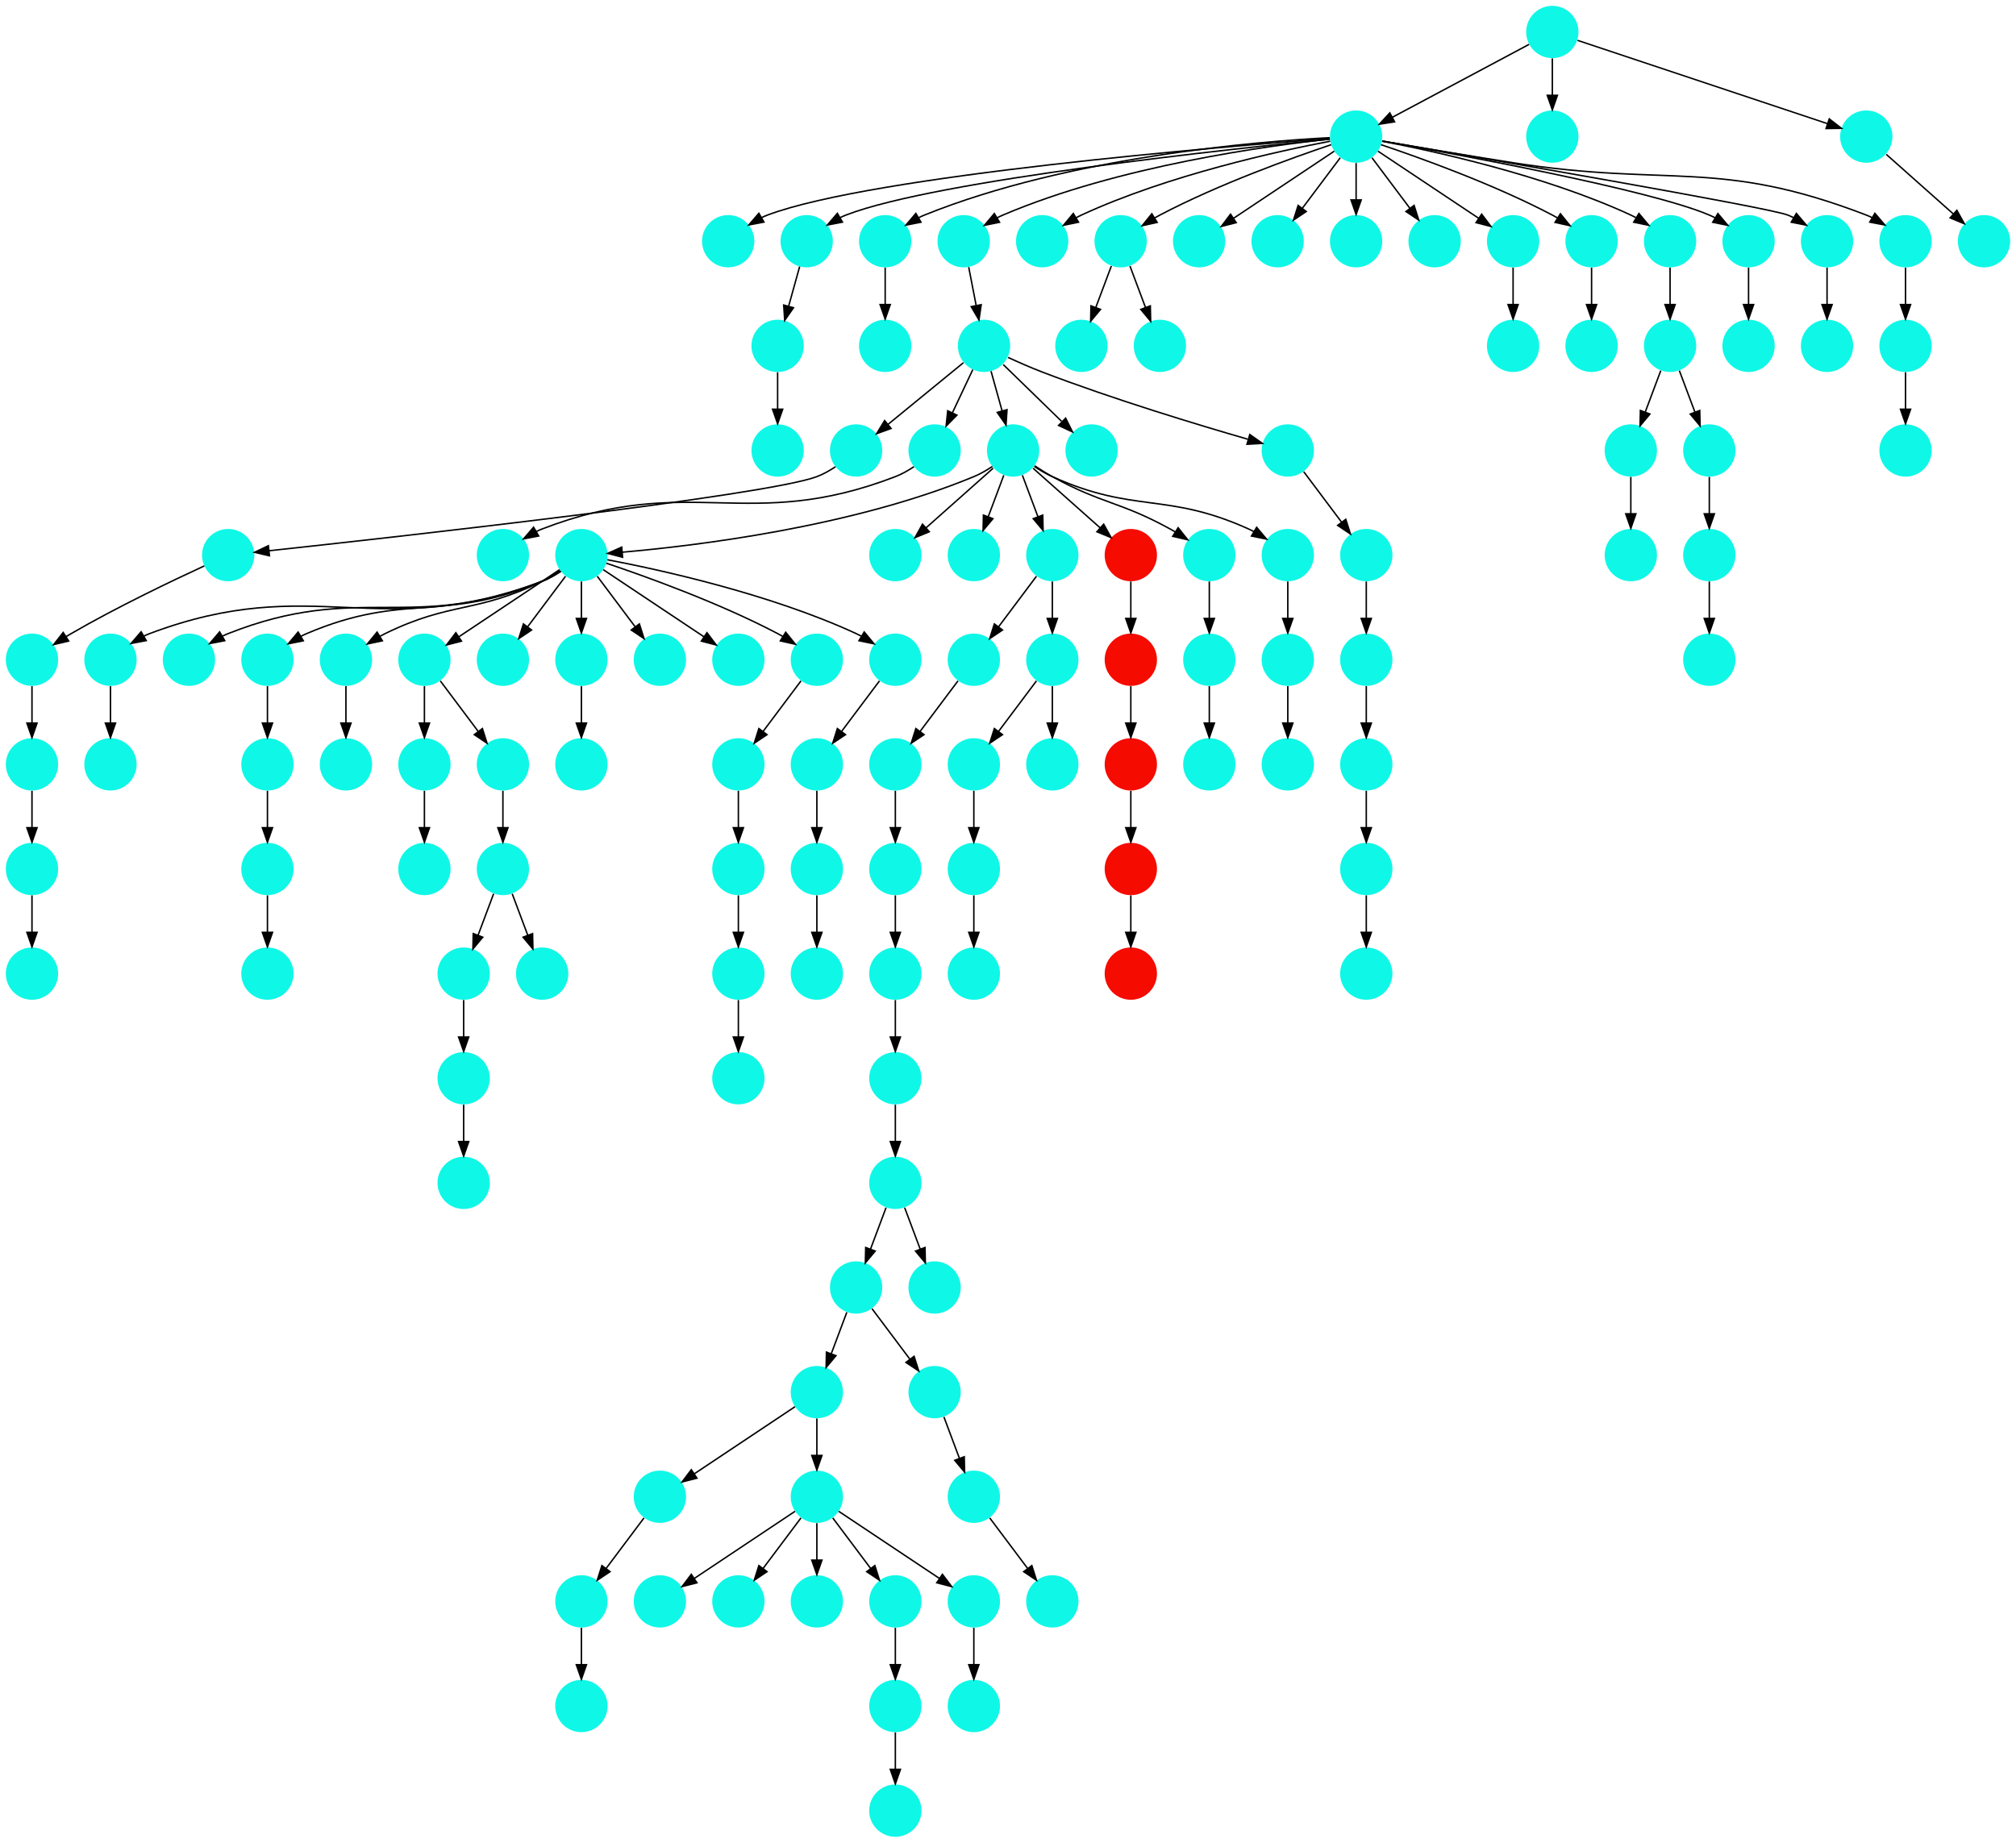 <?xml version="1.0" encoding="UTF-8" standalone="no"?>
<!DOCTYPE svg PUBLIC "-//W3C//DTD SVG 1.1//EN"
 "http://www.w3.org/Graphics/SVG/1.1/DTD/svg11.dtd">
<!-- Generated by graphviz version 2.40.1 (20161225.0304)
 -->
<!-- Title: %3 Pages: 1 -->
<svg width="1387pt" height="1268pt"
 viewBox="0.00 0.00 1387.00 1268.00" xmlns="http://www.w3.org/2000/svg" xmlns:xlink="http://www.w3.org/1999/xlink">
<g id="graph0" class="graph" transform="scale(1 1) rotate(0) translate(4 1264)">
<title>%3</title>
<polygon fill="#ffffff" stroke="transparent" points="-4,4 -4,-1264 1383,-1264 1383,4 -4,4"/>
<!-- 0 -->
<g id="node1" class="node">
<title>0</title>
<g id="a_node1"><a xlink:title="I">
<ellipse fill="#0ff8e7" stroke="#000000" stroke-width="0" cx="929" cy="-1170" rx="18" ry="18"/>
</a>
</g>
</g>
<!-- 2 -->
<g id="node3" class="node">
<title>2</title>
<g id="a_node3"><a xlink:title="I">
<ellipse fill="#0ff8e7" stroke="#000000" stroke-width="0" cx="497" cy="-1098" rx="18" ry="18"/>
</a>
</g>
</g>
<!-- 0&#45;&gt;2 -->
<g id="edge62" class="edge">
<title>0&#45;&gt;2</title>
<path fill="none" stroke="#000000" d="M910.62,-1168.658C841.401,-1163.434 596.687,-1143.382 524,-1116 522.616,-1115.479 521.232,-1114.875 519.863,-1114.211"/>
<polygon fill="#000000" stroke="#000000" points="521.599,-1111.172 511.19,-1109.199 518.096,-1117.233 521.599,-1111.172"/>
</g>
<!-- 10 -->
<g id="node11" class="node">
<title>10</title>
<g id="a_node11"><a xlink:title="I">
<ellipse fill="#0ff8e7" stroke="#000000" stroke-width="0" cx="551" cy="-1098" rx="18" ry="18"/>
</a>
</g>
</g>
<!-- 0&#45;&gt;10 -->
<g id="edge5" class="edge">
<title>0&#45;&gt;10</title>
<path fill="none" stroke="#000000" d="M910.953,-1168.265C848.24,-1162.076 640.216,-1140.155 578,-1116 576.621,-1115.465 575.242,-1114.85 573.875,-1114.178"/>
<polygon fill="#000000" stroke="#000000" points="575.616,-1111.141 565.212,-1109.138 572.096,-1117.192 575.616,-1111.141"/>
</g>
<!-- 18 -->
<g id="node19" class="node">
<title>18</title>
<g id="a_node19"><a xlink:title="I">
<ellipse fill="#0ff8e7" stroke="#000000" stroke-width="0" cx="605" cy="-1098" rx="18" ry="18"/>
</a>
</g>
</g>
<!-- 0&#45;&gt;18 -->
<g id="edge49" class="edge">
<title>0&#45;&gt;18</title>
<path fill="none" stroke="#000000" d="M910.892,-1169.253C863.416,-1166.762 732.101,-1156.438 632,-1116 630.629,-1115.446 629.255,-1114.816 627.893,-1114.133"/>
<polygon fill="#000000" stroke="#000000" points="629.641,-1111.1 619.245,-1109.057 626.098,-1117.137 629.641,-1111.1"/>
</g>
<!-- 24 -->
<g id="node25" class="node">
<title>24</title>
<g id="a_node25"><a xlink:title="I">
<ellipse fill="#0ff8e7" stroke="#000000" stroke-width="0" cx="659" cy="-1098" rx="18" ry="18"/>
</a>
</g>
</g>
<!-- 0&#45;&gt;24 -->
<g id="edge44" class="edge">
<title>0&#45;&gt;24</title>
<path fill="none" stroke="#000000" d="M910.926,-1168.282C869.614,-1163.87 765.696,-1150.009 686,-1116 684.64,-1115.42 683.275,-1114.769 681.92,-1114.069"/>
<polygon fill="#000000" stroke="#000000" points="683.677,-1111.042 673.292,-1108.943 680.102,-1117.059 683.677,-1111.042"/>
</g>
<!-- 26 -->
<g id="node27" class="node">
<title>26</title>
<g id="a_node27"><a xlink:title="I">
<ellipse fill="#0ff8e7" stroke="#000000" stroke-width="0" cx="713" cy="-1098" rx="18" ry="18"/>
</a>
</g>
</g>
<!-- 0&#45;&gt;26 -->
<g id="edge82" class="edge">
<title>0&#45;&gt;26</title>
<path fill="none" stroke="#000000" d="M911.156,-1166.821C876.846,-1160.299 799.78,-1143.645 740,-1116 738.821,-1115.455 737.635,-1114.861 736.453,-1114.234"/>
<polygon fill="#000000" stroke="#000000" points="738.029,-1111.098 727.653,-1108.955 734.428,-1117.101 738.029,-1111.098"/>
</g>
<!-- 30 -->
<g id="node31" class="node">
<title>30</title>
<g id="a_node31"><a xlink:title="I">
<ellipse fill="#0ff8e7" stroke="#000000" stroke-width="0" cx="767" cy="-1098" rx="18" ry="18"/>
</a>
</g>
</g>
<!-- 0&#45;&gt;30 -->
<g id="edge27" class="edge">
<title>0&#45;&gt;30</title>
<path fill="none" stroke="#000000" d="M911.873,-1164.434C885.74,-1155.659 834.66,-1137.388 794,-1116 792.85,-1115.395 791.688,-1114.753 790.526,-1114.086"/>
<polygon fill="#000000" stroke="#000000" points="792.139,-1110.967 781.798,-1108.662 788.444,-1116.913 792.139,-1110.967"/>
</g>
<!-- 47 -->
<g id="node48" class="node">
<title>47</title>
<g id="a_node48"><a xlink:title="I">
<ellipse fill="#0ff8e7" stroke="#000000" stroke-width="0" cx="821" cy="-1098" rx="18" ry="18"/>
</a>
</g>
</g>
<!-- 0&#45;&gt;47 -->
<g id="edge92" class="edge">
<title>0&#45;&gt;47</title>
<path fill="none" stroke="#000000" d="M913.983,-1159.989C896.03,-1148.02 865.768,-1127.845 844.66,-1113.774"/>
<polygon fill="#000000" stroke="#000000" points="846.5,-1110.793 836.238,-1108.158 842.617,-1116.618 846.5,-1110.793"/>
</g>
<!-- 53 -->
<g id="node54" class="node">
<title>53</title>
<g id="a_node54"><a xlink:title="I">
<ellipse fill="#0ff8e7" stroke="#000000" stroke-width="0" cx="875" cy="-1098" rx="18" ry="18"/>
</a>
</g>
</g>
<!-- 0&#45;&gt;53 -->
<g id="edge7" class="edge">
<title>0&#45;&gt;53</title>
<path fill="none" stroke="#000000" d="M918.072,-1155.43C910.607,-1145.475 900.563,-1132.084 892.053,-1120.737"/>
<polygon fill="#000000" stroke="#000000" points="894.712,-1118.449 885.912,-1112.549 889.111,-1122.649 894.712,-1118.449"/>
</g>
<!-- 57 -->
<g id="node58" class="node">
<title>57</title>
<g id="a_node58"><a xlink:title="I">
<ellipse fill="#0ff8e7" stroke="#000000" stroke-width="0" cx="929" cy="-1098" rx="18" ry="18"/>
</a>
</g>
</g>
<!-- 0&#45;&gt;57 -->
<g id="edge103" class="edge">
<title>0&#45;&gt;57</title>
<path fill="none" stroke="#000000" d="M929,-1151.831C929,-1144.131 929,-1134.974 929,-1126.417"/>
<polygon fill="#000000" stroke="#000000" points="932.5,-1126.413 929,-1116.413 925.5,-1126.413 932.5,-1126.413"/>
</g>
<!-- 72 -->
<g id="node73" class="node">
<title>72</title>
<g id="a_node73"><a xlink:title="I">
<ellipse fill="#0ff8e7" stroke="#000000" stroke-width="0" cx="983" cy="-1098" rx="18" ry="18"/>
</a>
</g>
</g>
<!-- 0&#45;&gt;72 -->
<g id="edge98" class="edge">
<title>0&#45;&gt;72</title>
<path fill="none" stroke="#000000" d="M939.928,-1155.43C947.393,-1145.475 957.437,-1132.084 965.947,-1120.737"/>
<polygon fill="#000000" stroke="#000000" points="968.889,-1122.649 972.088,-1112.549 963.288,-1118.449 968.889,-1122.649"/>
</g>
<!-- 83 -->
<g id="node84" class="node">
<title>83</title>
<g id="a_node84"><a xlink:title="I">
<ellipse fill="#0ff8e7" stroke="#000000" stroke-width="0" cx="1037" cy="-1098" rx="18" ry="18"/>
</a>
</g>
</g>
<!-- 0&#45;&gt;83 -->
<g id="edge12" class="edge">
<title>0&#45;&gt;83</title>
<path fill="none" stroke="#000000" d="M944.017,-1159.989C961.97,-1148.02 992.232,-1127.845 1013.34,-1113.774"/>
<polygon fill="#000000" stroke="#000000" points="1015.383,-1116.618 1021.762,-1108.158 1011.5,-1110.793 1015.383,-1116.618"/>
</g>
<!-- 94 -->
<g id="node95" class="node">
<title>94</title>
<g id="a_node95"><a xlink:title="I">
<ellipse fill="#0ff8e7" stroke="#000000" stroke-width="0" cx="1091" cy="-1098" rx="18" ry="18"/>
</a>
</g>
</g>
<!-- 0&#45;&gt;94 -->
<g id="edge68" class="edge">
<title>0&#45;&gt;94</title>
<path fill="none" stroke="#000000" d="M946.127,-1164.434C972.26,-1155.659 1023.34,-1137.388 1064,-1116 1065.15,-1115.395 1066.312,-1114.753 1067.474,-1114.086"/>
<polygon fill="#000000" stroke="#000000" points="1069.556,-1116.913 1076.202,-1108.662 1065.861,-1110.967 1069.556,-1116.913"/>
</g>
<!-- 95 -->
<g id="node96" class="node">
<title>95</title>
<g id="a_node96"><a xlink:title="I">
<ellipse fill="#0ff8e7" stroke="#000000" stroke-width="0" cx="1145" cy="-1098" rx="18" ry="18"/>
</a>
</g>
</g>
<!-- 0&#45;&gt;95 -->
<g id="edge109" class="edge">
<title>0&#45;&gt;95</title>
<path fill="none" stroke="#000000" d="M946.844,-1166.821C981.154,-1160.299 1058.22,-1143.645 1118,-1116 1119.179,-1115.455 1120.365,-1114.861 1121.547,-1114.234"/>
<polygon fill="#000000" stroke="#000000" points="1123.572,-1117.101 1130.347,-1108.955 1119.971,-1111.098 1123.572,-1117.101"/>
</g>
<!-- 104 -->
<g id="node105" class="node">
<title>104</title>
<g id="a_node105"><a xlink:title="I">
<ellipse fill="#0ff8e7" stroke="#000000" stroke-width="0" cx="1199" cy="-1098" rx="18" ry="18"/>
</a>
</g>
</g>
<!-- 0&#45;&gt;104 -->
<g id="edge123" class="edge">
<title>0&#45;&gt;104</title>
<path fill="none" stroke="#000000" d="M947.065,-1166.877C996.08,-1158.264 1130.661,-1133.64 1172,-1116 1173.36,-1115.42 1174.725,-1114.769 1176.08,-1114.069"/>
<polygon fill="#000000" stroke="#000000" points="1177.898,-1117.059 1184.708,-1108.943 1174.323,-1111.042 1177.898,-1117.059"/>
</g>
<!-- 105 -->
<g id="node106" class="node">
<title>105</title>
<g id="a_node106"><a xlink:title="I">
<ellipse fill="#0ff8e7" stroke="#000000" stroke-width="0" cx="1253" cy="-1098" rx="18" ry="18"/>
</a>
</g>
</g>
<!-- 0&#45;&gt;105 -->
<g id="edge40" class="edge">
<title>0&#45;&gt;105</title>
<path fill="none" stroke="#000000" d="M947.091,-1166.919C1009.523,-1156.261 1212.85,-1121.312 1226,-1116 1227.371,-1115.446 1228.745,-1114.816 1230.107,-1114.133"/>
<polygon fill="#000000" stroke="#000000" points="1231.902,-1117.137 1238.755,-1109.057 1228.359,-1111.1 1231.902,-1117.137"/>
</g>
<!-- 127 -->
<g id="node128" class="node">
<title>127</title>
<g id="a_node128"><a xlink:title="I">
<ellipse fill="#0ff8e7" stroke="#000000" stroke-width="0" cx="1307" cy="-1098" rx="18" ry="18"/>
</a>
</g>
</g>
<!-- 0&#45;&gt;127 -->
<g id="edge38" class="edge">
<title>0&#45;&gt;127</title>
<path fill="none" stroke="#000000" d="M946.947,-1166.907C968.364,-1163.239 1005.266,-1156.995 1037,-1152 1144.851,-1135.025 1178.113,-1155.23 1280,-1116 1281.38,-1115.469 1282.761,-1114.857 1284.128,-1114.187"/>
<polygon fill="#000000" stroke="#000000" points="1285.904,-1117.203 1292.794,-1109.155 1282.389,-1111.15 1285.904,-1117.203"/>
</g>
<!-- 1 -->
<g id="node2" class="node">
<title>1</title>
<g id="a_node2"><a xlink:title="I">
<ellipse fill="#0ff8e7" stroke="#000000" stroke-width="0" cx="72" cy="-810" rx="18" ry="18"/>
</a>
</g>
</g>
<!-- 22 -->
<g id="node23" class="node">
<title>22</title>
<g id="a_node23"><a xlink:title="I">
<ellipse fill="#0ff8e7" stroke="#000000" stroke-width="0" cx="72" cy="-738" rx="18" ry="18"/>
</a>
</g>
</g>
<!-- 1&#45;&gt;22 -->
<g id="edge124" class="edge">
<title>1&#45;&gt;22</title>
<path fill="none" stroke="#000000" d="M72,-791.831C72,-784.131 72,-774.974 72,-766.417"/>
<polygon fill="#000000" stroke="#000000" points="75.5,-766.413 72,-756.413 68.5,-766.413 75.5,-766.413"/>
</g>
<!-- 3 -->
<g id="node4" class="node">
<title>3</title>
<g id="a_node4"><a xlink:title="I">
<ellipse fill="#0ff8e7" stroke="#000000" stroke-width="0" cx="936" cy="-666" rx="18" ry="18"/>
</a>
</g>
</g>
<!-- 107 -->
<g id="node108" class="node">
<title>107</title>
<g id="a_node108"><a xlink:title="I">
<ellipse fill="#0ff8e7" stroke="#000000" stroke-width="0" cx="936" cy="-594" rx="18" ry="18"/>
</a>
</g>
</g>
<!-- 3&#45;&gt;107 -->
<g id="edge14" class="edge">
<title>3&#45;&gt;107</title>
<path fill="none" stroke="#000000" d="M936,-647.831C936,-640.131 936,-630.974 936,-622.417"/>
<polygon fill="#000000" stroke="#000000" points="939.5,-622.413 936,-612.413 932.5,-622.413 939.5,-622.413"/>
</g>
<!-- 4 -->
<g id="node5" class="node">
<title>4</title>
<g id="a_node5"><a xlink:title="I">
<ellipse fill="#0ff8e7" stroke="#000000" stroke-width="0" cx="126" cy="-810" rx="18" ry="18"/>
</a>
</g>
</g>
<!-- 5 -->
<g id="node6" class="node">
<title>5</title>
<g id="a_node6"><a xlink:title="I">
<ellipse fill="#0ff8e7" stroke="#000000" stroke-width="0" cx="180" cy="-738" rx="18" ry="18"/>
</a>
</g>
</g>
<!-- 66 -->
<g id="node67" class="node">
<title>66</title>
<g id="a_node67"><a xlink:title="I">
<ellipse fill="#0ff8e7" stroke="#000000" stroke-width="0" cx="180" cy="-666" rx="18" ry="18"/>
</a>
</g>
</g>
<!-- 5&#45;&gt;66 -->
<g id="edge76" class="edge">
<title>5&#45;&gt;66</title>
<path fill="none" stroke="#000000" d="M180,-719.831C180,-712.131 180,-702.974 180,-694.417"/>
<polygon fill="#000000" stroke="#000000" points="183.5,-694.413 180,-684.413 176.5,-694.413 183.5,-694.413"/>
</g>
<!-- 6 -->
<g id="node7" class="node">
<title>6</title>
<g id="a_node7"><a xlink:title="I">
<ellipse fill="#0ff8e7" stroke="#000000" stroke-width="0" cx="1037" cy="-1026" rx="18" ry="18"/>
</a>
</g>
</g>
<!-- 7 -->
<g id="node8" class="node">
<title>7</title>
<g id="a_node8"><a xlink:title="I">
<ellipse fill="#0ff8e7" stroke="#000000" stroke-width="0" cx="18" cy="-666" rx="18" ry="18"/>
</a>
</g>
</g>
<!-- 19 -->
<g id="node20" class="node">
<title>19</title>
<g id="a_node20"><a xlink:title="I">
<ellipse fill="#0ff8e7" stroke="#000000" stroke-width="0" cx="18" cy="-594" rx="18" ry="18"/>
</a>
</g>
</g>
<!-- 7&#45;&gt;19 -->
<g id="edge71" class="edge">
<title>7&#45;&gt;19</title>
<path fill="none" stroke="#000000" d="M18,-647.831C18,-640.131 18,-630.974 18,-622.417"/>
<polygon fill="#000000" stroke="#000000" points="21.5,-622.413 18,-612.413 14.5,-622.413 21.5,-622.413"/>
</g>
<!-- 8 -->
<g id="node9" class="node">
<title>8</title>
<g id="a_node9"><a xlink:title="I">
<ellipse fill="#0ff8e7" stroke="#000000" stroke-width="0" cx="1064" cy="-1242" rx="18" ry="18"/>
</a>
</g>
</g>
<!-- 8&#45;&gt;0 -->
<g id="edge65" class="edge">
<title>8&#45;&gt;0</title>
<path fill="none" stroke="#000000" d="M1047.984,-1233.458C1024.742,-1221.062 981.451,-1197.974 953.99,-1183.328"/>
<polygon fill="#000000" stroke="#000000" points="955.466,-1180.149 944.996,-1178.531 952.172,-1186.325 955.466,-1180.149"/>
</g>
<!-- 67 -->
<g id="node68" class="node">
<title>67</title>
<g id="a_node68"><a xlink:title="I">
<ellipse fill="#0ff8e7" stroke="#000000" stroke-width="0" cx="1064" cy="-1170" rx="18" ry="18"/>
</a>
</g>
</g>
<!-- 8&#45;&gt;67 -->
<g id="edge100" class="edge">
<title>8&#45;&gt;67</title>
<path fill="none" stroke="#000000" d="M1064,-1223.831C1064,-1216.131 1064,-1206.974 1064,-1198.417"/>
<polygon fill="#000000" stroke="#000000" points="1067.5,-1198.413 1064,-1188.413 1060.5,-1198.413 1067.5,-1198.413"/>
</g>
<!-- 123 -->
<g id="node124" class="node">
<title>123</title>
<g id="a_node124"><a xlink:title="I">
<ellipse fill="#0ff8e7" stroke="#000000" stroke-width="0" cx="1280" cy="-1170" rx="18" ry="18"/>
</a>
</g>
</g>
<!-- 8&#45;&gt;123 -->
<g id="edge28" class="edge">
<title>8&#45;&gt;123</title>
<path fill="none" stroke="#000000" d="M1081.311,-1236.23C1118.925,-1223.691 1208.335,-1193.888 1253.263,-1178.912"/>
<polygon fill="#000000" stroke="#000000" points="1254.526,-1182.181 1262.906,-1175.698 1252.313,-1175.54 1254.526,-1182.181"/>
</g>
<!-- 9 -->
<g id="node10" class="node">
<title>9</title>
<g id="a_node10"><a xlink:title="I">
<ellipse fill="#0ff8e7" stroke="#000000" stroke-width="0" cx="396" cy="-882" rx="18" ry="18"/>
</a>
</g>
</g>
<!-- 9&#45;&gt;1 -->
<g id="edge91" class="edge">
<title>9&#45;&gt;1</title>
<path fill="none" stroke="#000000" d="M381.81,-870.801C377.858,-868.18 373.428,-865.668 369,-864 255.71,-821.322 212.29,-870.678 99,-828 97.616,-827.479 96.232,-826.875 94.863,-826.211"/>
<polygon fill="#000000" stroke="#000000" points="96.599,-823.172 86.189,-821.199 93.096,-829.233 96.599,-823.172"/>
</g>
<!-- 9&#45;&gt;4 -->
<g id="edge39" class="edge">
<title>9&#45;&gt;4</title>
<path fill="none" stroke="#000000" d="M381.773,-870.899C377.82,-868.276 373.401,-865.74 369,-864 278.495,-828.21 243.505,-863.79 153,-828 151.625,-827.456 150.248,-826.835 148.884,-826.157"/>
<polygon fill="#000000" stroke="#000000" points="150.627,-823.122 140.227,-821.101 147.097,-829.167 150.627,-823.122"/>
</g>
<!-- 36 -->
<g id="node37" class="node">
<title>36</title>
<g id="a_node37"><a xlink:title="I">
<ellipse fill="#0ff8e7" stroke="#000000" stroke-width="0" cx="180" cy="-810" rx="18" ry="18"/>
</a>
</g>
</g>
<!-- 9&#45;&gt;36 -->
<g id="edge19" class="edge">
<title>9&#45;&gt;36</title>
<path fill="none" stroke="#000000" d="M381.708,-871.058C377.756,-868.434 373.353,-865.857 369,-864 301.162,-835.052 274.838,-856.948 207,-828 205.64,-827.42 204.275,-826.769 202.92,-826.069"/>
<polygon fill="#000000" stroke="#000000" points="204.677,-823.042 194.292,-820.942 201.102,-829.059 204.677,-823.042"/>
</g>
<!-- 40 -->
<g id="node41" class="node">
<title>40</title>
<g id="a_node41"><a xlink:title="I">
<ellipse fill="#0ff8e7" stroke="#000000" stroke-width="0" cx="234" cy="-810" rx="18" ry="18"/>
</a>
</g>
</g>
<!-- 9&#45;&gt;40 -->
<g id="edge43" class="edge">
<title>9&#45;&gt;40</title>
<path fill="none" stroke="#000000" d="M381.287,-871.17C377.411,-868.606 373.15,-866.03 369,-864 323.548,-841.77 306.452,-850.23 261,-828 259.833,-827.429 258.657,-826.815 257.483,-826.17"/>
<polygon fill="#000000" stroke="#000000" points="259.074,-823.041 248.713,-820.83 255.434,-829.02 259.074,-823.041"/>
</g>
<!-- 61 -->
<g id="node62" class="node">
<title>61</title>
<g id="a_node62"><a xlink:title="I">
<ellipse fill="#0ff8e7" stroke="#000000" stroke-width="0" cx="288" cy="-810" rx="18" ry="18"/>
</a>
</g>
</g>
<!-- 9&#45;&gt;61 -->
<g id="edge45" class="edge">
<title>9&#45;&gt;61</title>
<path fill="none" stroke="#000000" d="M380.983,-871.989C363.03,-860.02 332.767,-839.845 311.66,-825.774"/>
<polygon fill="#000000" stroke="#000000" points="313.5,-822.793 303.238,-820.158 309.617,-828.618 313.5,-822.793"/>
</g>
<!-- 68 -->
<g id="node69" class="node">
<title>68</title>
<g id="a_node69"><a xlink:title="I">
<ellipse fill="#0ff8e7" stroke="#000000" stroke-width="0" cx="342" cy="-810" rx="18" ry="18"/>
</a>
</g>
</g>
<!-- 9&#45;&gt;68 -->
<g id="edge118" class="edge">
<title>9&#45;&gt;68</title>
<path fill="none" stroke="#000000" d="M385.072,-867.43C377.607,-857.475 367.563,-844.084 359.053,-832.737"/>
<polygon fill="#000000" stroke="#000000" points="361.712,-830.449 352.911,-824.549 356.111,-834.649 361.712,-830.449"/>
</g>
<!-- 80 -->
<g id="node81" class="node">
<title>80</title>
<g id="a_node81"><a xlink:title="I">
<ellipse fill="#0ff8e7" stroke="#000000" stroke-width="0" cx="396" cy="-810" rx="18" ry="18"/>
</a>
</g>
</g>
<!-- 9&#45;&gt;80 -->
<g id="edge93" class="edge">
<title>9&#45;&gt;80</title>
<path fill="none" stroke="#000000" d="M396,-863.831C396,-856.131 396,-846.974 396,-838.417"/>
<polygon fill="#000000" stroke="#000000" points="399.5,-838.413 396,-828.413 392.5,-838.413 399.5,-838.413"/>
</g>
<!-- 84 -->
<g id="node85" class="node">
<title>84</title>
<g id="a_node85"><a xlink:title="I">
<ellipse fill="#0ff8e7" stroke="#000000" stroke-width="0" cx="450" cy="-810" rx="18" ry="18"/>
</a>
</g>
</g>
<!-- 9&#45;&gt;84 -->
<g id="edge2" class="edge">
<title>9&#45;&gt;84</title>
<path fill="none" stroke="#000000" d="M406.928,-867.43C414.393,-857.475 424.437,-844.084 432.947,-832.737"/>
<polygon fill="#000000" stroke="#000000" points="435.889,-834.649 439.089,-824.549 430.288,-830.449 435.889,-834.649"/>
</g>
<!-- 88 -->
<g id="node89" class="node">
<title>88</title>
<g id="a_node89"><a xlink:title="I">
<ellipse fill="#0ff8e7" stroke="#000000" stroke-width="0" cx="504" cy="-810" rx="18" ry="18"/>
</a>
</g>
</g>
<!-- 9&#45;&gt;88 -->
<g id="edge36" class="edge">
<title>9&#45;&gt;88</title>
<path fill="none" stroke="#000000" d="M411.017,-871.989C428.97,-860.02 459.233,-839.845 480.34,-825.774"/>
<polygon fill="#000000" stroke="#000000" points="482.383,-828.618 488.762,-820.158 478.5,-822.793 482.383,-828.618"/>
</g>
<!-- 109 -->
<g id="node110" class="node">
<title>109</title>
<g id="a_node110"><a xlink:title="I">
<ellipse fill="#0ff8e7" stroke="#000000" stroke-width="0" cx="558" cy="-810" rx="18" ry="18"/>
</a>
</g>
</g>
<!-- 9&#45;&gt;109 -->
<g id="edge112" class="edge">
<title>9&#45;&gt;109</title>
<path fill="none" stroke="#000000" d="M413.127,-876.434C439.26,-867.659 490.34,-849.388 531,-828 532.15,-827.395 533.312,-826.753 534.474,-826.086"/>
<polygon fill="#000000" stroke="#000000" points="536.556,-828.913 543.202,-820.662 532.861,-822.967 536.556,-828.913"/>
</g>
<!-- 120 -->
<g id="node121" class="node">
<title>120</title>
<g id="a_node121"><a xlink:title="I">
<ellipse fill="#0ff8e7" stroke="#000000" stroke-width="0" cx="612" cy="-810" rx="18" ry="18"/>
</a>
</g>
</g>
<!-- 9&#45;&gt;120 -->
<g id="edge8" class="edge">
<title>9&#45;&gt;120</title>
<path fill="none" stroke="#000000" d="M413.844,-878.821C448.154,-872.298 525.22,-855.645 585,-828 586.179,-827.455 587.365,-826.861 588.547,-826.234"/>
<polygon fill="#000000" stroke="#000000" points="590.572,-829.101 597.347,-820.955 586.971,-823.097 590.572,-829.101"/>
</g>
<!-- 21 -->
<g id="node22" class="node">
<title>21</title>
<g id="a_node22"><a xlink:title="I">
<ellipse fill="#0ff8e7" stroke="#000000" stroke-width="0" cx="531" cy="-1026" rx="18" ry="18"/>
</a>
</g>
</g>
<!-- 10&#45;&gt;21 -->
<g id="edge86" class="edge">
<title>10&#45;&gt;21</title>
<path fill="none" stroke="#000000" d="M546.159,-1080.571C543.891,-1072.407 541.135,-1062.487 538.599,-1053.357"/>
<polygon fill="#000000" stroke="#000000" points="541.915,-1052.217 535.866,-1043.518 535.17,-1054.09 541.915,-1052.217"/>
</g>
<!-- 11 -->
<g id="node12" class="node">
<title>11</title>
<g id="a_node12"><a xlink:title="I">
<ellipse fill="#0ff8e7" stroke="#000000" stroke-width="0" cx="504" cy="-738" rx="18" ry="18"/>
</a>
</g>
</g>
<!-- 49 -->
<g id="node50" class="node">
<title>49</title>
<g id="a_node50"><a xlink:title="I">
<ellipse fill="#0ff8e7" stroke="#000000" stroke-width="0" cx="504" cy="-666" rx="18" ry="18"/>
</a>
</g>
</g>
<!-- 11&#45;&gt;49 -->
<g id="edge90" class="edge">
<title>11&#45;&gt;49</title>
<path fill="none" stroke="#000000" d="M504,-719.831C504,-712.131 504,-702.974 504,-694.417"/>
<polygon fill="#000000" stroke="#000000" points="507.5,-694.413 504,-684.413 500.5,-694.413 507.5,-694.413"/>
</g>
<!-- 12 -->
<g id="node13" class="node">
<title>12</title>
<g id="a_node13"><a xlink:title="I">
<ellipse fill="#0ff8e7" stroke="#000000" stroke-width="0" cx="450" cy="-234" rx="18" ry="18"/>
</a>
</g>
</g>
<!-- 31 -->
<g id="node32" class="node">
<title>31</title>
<g id="a_node32"><a xlink:title="I">
<ellipse fill="#0ff8e7" stroke="#000000" stroke-width="0" cx="396" cy="-162" rx="18" ry="18"/>
</a>
</g>
</g>
<!-- 12&#45;&gt;31 -->
<g id="edge4" class="edge">
<title>12&#45;&gt;31</title>
<path fill="none" stroke="#000000" d="M439.072,-219.43C431.607,-209.475 421.563,-196.084 413.053,-184.737"/>
<polygon fill="#000000" stroke="#000000" points="415.712,-182.449 406.911,-176.549 410.111,-186.649 415.712,-182.449"/>
</g>
<!-- 13 -->
<g id="node14" class="node">
<title>13</title>
<g id="a_node14"><a xlink:title="I">
<ellipse fill="#0ff8e7" stroke="#000000" stroke-width="0" cx="288" cy="-738" rx="18" ry="18"/>
</a>
</g>
</g>
<!-- 44 -->
<g id="node45" class="node">
<title>44</title>
<g id="a_node45"><a xlink:title="I">
<ellipse fill="#0ff8e7" stroke="#000000" stroke-width="0" cx="288" cy="-666" rx="18" ry="18"/>
</a>
</g>
</g>
<!-- 13&#45;&gt;44 -->
<g id="edge46" class="edge">
<title>13&#45;&gt;44</title>
<path fill="none" stroke="#000000" d="M288,-719.831C288,-712.131 288,-702.974 288,-694.417"/>
<polygon fill="#000000" stroke="#000000" points="291.5,-694.413 288,-684.413 284.5,-694.413 291.5,-694.413"/>
</g>
<!-- 14 -->
<g id="node15" class="node">
<title>14</title>
<g id="a_node15"><a xlink:title="I">
<ellipse fill="#0ff8e7" stroke="#000000" stroke-width="0" cx="342" cy="-738" rx="18" ry="18"/>
</a>
</g>
</g>
<!-- 39 -->
<g id="node40" class="node">
<title>39</title>
<g id="a_node40"><a xlink:title="I">
<ellipse fill="#0ff8e7" stroke="#000000" stroke-width="0" cx="342" cy="-666" rx="18" ry="18"/>
</a>
</g>
</g>
<!-- 14&#45;&gt;39 -->
<g id="edge115" class="edge">
<title>14&#45;&gt;39</title>
<path fill="none" stroke="#000000" d="M342,-719.831C342,-712.131 342,-702.974 342,-694.417"/>
<polygon fill="#000000" stroke="#000000" points="345.5,-694.413 342,-684.413 338.5,-694.413 345.5,-694.413"/>
</g>
<!-- 15 -->
<g id="node16" class="node">
<title>15</title>
<g id="a_node16"><a xlink:title="V">
<ellipse fill="#f60b00" stroke="#000000" stroke-width="0" cx="774" cy="-666" rx="18" ry="18"/>
</a>
</g>
</g>
<!-- 78 -->
<g id="node79" class="node">
<title>78</title>
<g id="a_node79"><a xlink:title="V">
<ellipse fill="#f60b00" stroke="#000000" stroke-width="0" cx="774" cy="-594" rx="18" ry="18"/>
</a>
</g>
</g>
<!-- 15&#45;&gt;78 -->
<g id="edge97" class="edge">
<title>15&#45;&gt;78</title>
<path fill="none" stroke="#000000" d="M774,-647.831C774,-640.131 774,-630.974 774,-622.417"/>
<polygon fill="#000000" stroke="#000000" points="777.5,-622.413 774,-612.413 770.5,-622.413 777.5,-622.413"/>
</g>
<!-- 16 -->
<g id="node17" class="node">
<title>16</title>
<g id="a_node17"><a xlink:title="I">
<ellipse fill="#0ff8e7" stroke="#000000" stroke-width="0" cx="612" cy="-450" rx="18" ry="18"/>
</a>
</g>
</g>
<!-- 56 -->
<g id="node57" class="node">
<title>56</title>
<g id="a_node57"><a xlink:title="I">
<ellipse fill="#0ff8e7" stroke="#000000" stroke-width="0" cx="585" cy="-378" rx="18" ry="18"/>
</a>
</g>
</g>
<!-- 16&#45;&gt;56 -->
<g id="edge129" class="edge">
<title>16&#45;&gt;56</title>
<path fill="none" stroke="#000000" d="M605.601,-432.937C602.407,-424.419 598.471,-413.923 594.898,-404.395"/>
<polygon fill="#000000" stroke="#000000" points="598.141,-403.075 591.353,-394.94 591.587,-405.533 598.141,-403.075"/>
</g>
<!-- 86 -->
<g id="node87" class="node">
<title>86</title>
<g id="a_node87"><a xlink:title="I">
<ellipse fill="#0ff8e7" stroke="#000000" stroke-width="0" cx="639" cy="-378" rx="18" ry="18"/>
</a>
</g>
</g>
<!-- 16&#45;&gt;86 -->
<g id="edge87" class="edge">
<title>16&#45;&gt;86</title>
<path fill="none" stroke="#000000" d="M618.399,-432.937C621.593,-424.419 625.529,-413.923 629.102,-404.395"/>
<polygon fill="#000000" stroke="#000000" points="632.413,-405.533 632.647,-394.94 625.859,-403.075 632.413,-405.533"/>
</g>
<!-- 17 -->
<g id="node18" class="node">
<title>17</title>
<g id="a_node18"><a xlink:title="I">
<ellipse fill="#0ff8e7" stroke="#000000" stroke-width="0" cx="585" cy="-954" rx="18" ry="18"/>
</a>
</g>
</g>
<!-- 43 -->
<g id="node44" class="node">
<title>43</title>
<g id="a_node44"><a xlink:title="I">
<ellipse fill="#0ff8e7" stroke="#000000" stroke-width="0" cx="153" cy="-882" rx="18" ry="18"/>
</a>
</g>
</g>
<!-- 17&#45;&gt;43 -->
<g id="edge24" class="edge">
<title>17&#45;&gt;43</title>
<path fill="none" stroke="#000000" d="M570.811,-942.801C566.858,-940.18 562.428,-937.668 558,-936 522.749,-922.72 267.163,-894.3 181.156,-885.008"/>
<polygon fill="#000000" stroke="#000000" points="181.399,-881.514 171.081,-883.923 180.649,-888.474 181.399,-881.514"/>
</g>
<!-- 35 -->
<g id="node36" class="node">
<title>35</title>
<g id="a_node36"><a xlink:title="I">
<ellipse fill="#0ff8e7" stroke="#000000" stroke-width="0" cx="605" cy="-1026" rx="18" ry="18"/>
</a>
</g>
</g>
<!-- 18&#45;&gt;35 -->
<g id="edge25" class="edge">
<title>18&#45;&gt;35</title>
<path fill="none" stroke="#000000" d="M605,-1079.831C605,-1072.131 605,-1062.974 605,-1054.417"/>
<polygon fill="#000000" stroke="#000000" points="608.5,-1054.413 605,-1044.413 601.5,-1054.413 608.5,-1054.413"/>
</g>
<!-- 20 -->
<g id="node21" class="node">
<title>20</title>
<g id="a_node21"><a xlink:title="I">
<ellipse fill="#0ff8e7" stroke="#000000" stroke-width="0" cx="740" cy="-1026" rx="18" ry="18"/>
</a>
</g>
</g>
<!-- 130 -->
<g id="node131" class="node">
<title>130</title>
<g id="a_node131"><a xlink:title="I">
<ellipse fill="#0ff8e7" stroke="#000000" stroke-width="0" cx="531" cy="-954" rx="18" ry="18"/>
</a>
</g>
</g>
<!-- 21&#45;&gt;130 -->
<g id="edge3" class="edge">
<title>21&#45;&gt;130</title>
<path fill="none" stroke="#000000" d="M531,-1007.831C531,-1000.131 531,-990.974 531,-982.417"/>
<polygon fill="#000000" stroke="#000000" points="534.5,-982.413 531,-972.413 527.5,-982.413 534.5,-982.413"/>
</g>
<!-- 23 -->
<g id="node24" class="node">
<title>23</title>
<g id="a_node24"><a xlink:title="I">
<ellipse fill="#0ff8e7" stroke="#000000" stroke-width="0" cx="342" cy="-882" rx="18" ry="18"/>
</a>
</g>
</g>
<!-- 25 -->
<g id="node26" class="node">
<title>25</title>
<g id="a_node26"><a xlink:title="I">
<ellipse fill="#0ff8e7" stroke="#000000" stroke-width="0" cx="673" cy="-1026" rx="18" ry="18"/>
</a>
</g>
</g>
<!-- 24&#45;&gt;25 -->
<g id="edge57" class="edge">
<title>24&#45;&gt;25</title>
<path fill="none" stroke="#000000" d="M662.461,-1080.202C664.009,-1072.241 665.87,-1062.667 667.595,-1053.796"/>
<polygon fill="#000000" stroke="#000000" points="671.058,-1054.327 669.531,-1043.842 664.186,-1052.991 671.058,-1054.327"/>
</g>
<!-- 25&#45;&gt;17 -->
<g id="edge125" class="edge">
<title>25&#45;&gt;17</title>
<path fill="none" stroke="#000000" d="M658.861,-1014.432C644.877,-1002.99 623.274,-985.315 607.037,-972.03"/>
<polygon fill="#000000" stroke="#000000" points="609.06,-969.163 599.104,-965.539 604.627,-974.581 609.06,-969.163"/>
</g>
<!-- 46 -->
<g id="node47" class="node">
<title>46</title>
<g id="a_node47"><a xlink:title="I">
<ellipse fill="#0ff8e7" stroke="#000000" stroke-width="0" cx="639" cy="-954" rx="18" ry="18"/>
</a>
</g>
</g>
<!-- 25&#45;&gt;46 -->
<g id="edge74" class="edge">
<title>25&#45;&gt;46</title>
<path fill="none" stroke="#000000" d="M665.285,-1009.662C661.128,-1000.858 655.902,-989.792 651.207,-979.85"/>
<polygon fill="#000000" stroke="#000000" points="654.356,-978.321 646.92,-970.773 648.026,-981.31 654.356,-978.321"/>
</g>
<!-- 62 -->
<g id="node63" class="node">
<title>62</title>
<g id="a_node63"><a xlink:title="I">
<ellipse fill="#0ff8e7" stroke="#000000" stroke-width="0" cx="693" cy="-954" rx="18" ry="18"/>
</a>
</g>
</g>
<!-- 25&#45;&gt;62 -->
<g id="edge63" class="edge">
<title>25&#45;&gt;62</title>
<path fill="none" stroke="#000000" d="M677.841,-1008.571C680.109,-1000.407 682.865,-990.487 685.401,-981.357"/>
<polygon fill="#000000" stroke="#000000" points="688.83,-982.09 688.134,-971.518 682.085,-980.217 688.83,-982.09"/>
</g>
<!-- 100 -->
<g id="node101" class="node">
<title>100</title>
<g id="a_node101"><a xlink:title="I">
<ellipse fill="#0ff8e7" stroke="#000000" stroke-width="0" cx="747" cy="-954" rx="18" ry="18"/>
</a>
</g>
</g>
<!-- 25&#45;&gt;100 -->
<g id="edge26" class="edge">
<title>25&#45;&gt;100</title>
<path fill="none" stroke="#000000" d="M686.23,-1013.128C697.384,-1002.275 713.537,-986.559 726.386,-974.057"/>
<polygon fill="#000000" stroke="#000000" points="729.158,-976.243 733.885,-966.761 724.277,-971.226 729.158,-976.243"/>
</g>
<!-- 114 -->
<g id="node115" class="node">
<title>114</title>
<g id="a_node115"><a xlink:title="I">
<ellipse fill="#0ff8e7" stroke="#000000" stroke-width="0" cx="882" cy="-954" rx="18" ry="18"/>
</a>
</g>
</g>
<!-- 25&#45;&gt;114 -->
<g id="edge31" class="edge">
<title>25&#45;&gt;114</title>
<path fill="none" stroke="#000000" d="M689.559,-1018.04C696.693,-1014.743 705.178,-1010.998 713,-1008 762.05,-989.197 820.749,-971.481 854.474,-961.749"/>
<polygon fill="#000000" stroke="#000000" points="855.851,-964.995 864.501,-958.878 853.924,-958.266 855.851,-964.995"/>
</g>
<!-- 27 -->
<g id="node28" class="node">
<title>27</title>
<g id="a_node28"><a xlink:title="I">
<ellipse fill="#0ff8e7" stroke="#000000" stroke-width="0" cx="612" cy="-882" rx="18" ry="18"/>
</a>
</g>
</g>
<!-- 28 -->
<g id="node29" class="node">
<title>28</title>
<g id="a_node29"><a xlink:title="I">
<ellipse fill="#0ff8e7" stroke="#000000" stroke-width="0" cx="882" cy="-738" rx="18" ry="18"/>
</a>
</g>
</g>
<!-- 29 -->
<g id="node30" class="node">
<title>29</title>
<g id="a_node30"><a xlink:title="I">
<ellipse fill="#0ff8e7" stroke="#000000" stroke-width="0" cx="504" cy="-594" rx="18" ry="18"/>
</a>
</g>
</g>
<!-- 125 -->
<g id="node126" class="node">
<title>125</title>
<g id="a_node126"><a xlink:title="I">
<ellipse fill="#0ff8e7" stroke="#000000" stroke-width="0" cx="504" cy="-522" rx="18" ry="18"/>
</a>
</g>
</g>
<!-- 29&#45;&gt;125 -->
<g id="edge1" class="edge">
<title>29&#45;&gt;125</title>
<path fill="none" stroke="#000000" d="M504,-575.831C504,-568.131 504,-558.974 504,-550.417"/>
<polygon fill="#000000" stroke="#000000" points="507.5,-550.413 504,-540.413 500.5,-550.413 507.5,-550.413"/>
</g>
<!-- 30&#45;&gt;20 -->
<g id="edge47" class="edge">
<title>30&#45;&gt;20</title>
<path fill="none" stroke="#000000" d="M760.601,-1080.937C757.407,-1072.419 753.471,-1061.923 749.898,-1052.395"/>
<polygon fill="#000000" stroke="#000000" points="753.141,-1051.075 746.353,-1042.94 746.587,-1053.533 753.141,-1051.075"/>
</g>
<!-- 34 -->
<g id="node35" class="node">
<title>34</title>
<g id="a_node35"><a xlink:title="I">
<ellipse fill="#0ff8e7" stroke="#000000" stroke-width="0" cx="794" cy="-1026" rx="18" ry="18"/>
</a>
</g>
</g>
<!-- 30&#45;&gt;34 -->
<g id="edge79" class="edge">
<title>30&#45;&gt;34</title>
<path fill="none" stroke="#000000" d="M773.399,-1080.937C776.593,-1072.419 780.529,-1061.923 784.102,-1052.395"/>
<polygon fill="#000000" stroke="#000000" points="787.413,-1053.533 787.647,-1042.94 780.859,-1051.075 787.413,-1053.533"/>
</g>
<!-- 50 -->
<g id="node51" class="node">
<title>50</title>
<g id="a_node51"><a xlink:title="I">
<ellipse fill="#0ff8e7" stroke="#000000" stroke-width="0" cx="396" cy="-90" rx="18" ry="18"/>
</a>
</g>
</g>
<!-- 31&#45;&gt;50 -->
<g id="edge64" class="edge">
<title>31&#45;&gt;50</title>
<path fill="none" stroke="#000000" d="M396,-143.831C396,-136.131 396,-126.974 396,-118.417"/>
<polygon fill="#000000" stroke="#000000" points="399.5,-118.413 396,-108.413 392.5,-118.413 399.5,-118.413"/>
</g>
<!-- 32 -->
<g id="node33" class="node">
<title>32</title>
<g id="a_node33"><a xlink:title="I">
<ellipse fill="#0ff8e7" stroke="#000000" stroke-width="0" cx="558" cy="-234" rx="18" ry="18"/>
</a>
</g>
</g>
<!-- 38 -->
<g id="node39" class="node">
<title>38</title>
<g id="a_node39"><a xlink:title="I">
<ellipse fill="#0ff8e7" stroke="#000000" stroke-width="0" cx="450" cy="-162" rx="18" ry="18"/>
</a>
</g>
</g>
<!-- 32&#45;&gt;38 -->
<g id="edge16" class="edge">
<title>32&#45;&gt;38</title>
<path fill="none" stroke="#000000" d="M542.983,-223.989C525.03,-212.02 494.767,-191.845 473.66,-177.774"/>
<polygon fill="#000000" stroke="#000000" points="475.5,-174.793 465.238,-172.158 471.617,-180.618 475.5,-174.793"/>
</g>
<!-- 60 -->
<g id="node61" class="node">
<title>60</title>
<g id="a_node61"><a xlink:title="I">
<ellipse fill="#0ff8e7" stroke="#000000" stroke-width="0" cx="504" cy="-162" rx="18" ry="18"/>
</a>
</g>
</g>
<!-- 32&#45;&gt;60 -->
<g id="edge122" class="edge">
<title>32&#45;&gt;60</title>
<path fill="none" stroke="#000000" d="M547.072,-219.43C539.607,-209.475 529.563,-196.084 521.053,-184.737"/>
<polygon fill="#000000" stroke="#000000" points="523.712,-182.449 514.912,-176.549 518.111,-186.649 523.712,-182.449"/>
</g>
<!-- 89 -->
<g id="node90" class="node">
<title>89</title>
<g id="a_node90"><a xlink:title="I">
<ellipse fill="#0ff8e7" stroke="#000000" stroke-width="0" cx="558" cy="-162" rx="18" ry="18"/>
</a>
</g>
</g>
<!-- 32&#45;&gt;89 -->
<g id="edge127" class="edge">
<title>32&#45;&gt;89</title>
<path fill="none" stroke="#000000" d="M558,-215.831C558,-208.131 558,-198.974 558,-190.417"/>
<polygon fill="#000000" stroke="#000000" points="561.5,-190.413 558,-180.413 554.5,-190.413 561.5,-190.413"/>
</g>
<!-- 108 -->
<g id="node109" class="node">
<title>108</title>
<g id="a_node109"><a xlink:title="I">
<ellipse fill="#0ff8e7" stroke="#000000" stroke-width="0" cx="612" cy="-162" rx="18" ry="18"/>
</a>
</g>
</g>
<!-- 32&#45;&gt;108 -->
<g id="edge80" class="edge">
<title>32&#45;&gt;108</title>
<path fill="none" stroke="#000000" d="M568.928,-219.43C576.393,-209.475 586.437,-196.084 594.947,-184.737"/>
<polygon fill="#000000" stroke="#000000" points="597.889,-186.649 601.088,-176.549 592.288,-182.449 597.889,-186.649"/>
</g>
<!-- 119 -->
<g id="node120" class="node">
<title>119</title>
<g id="a_node120"><a xlink:title="I">
<ellipse fill="#0ff8e7" stroke="#000000" stroke-width="0" cx="666" cy="-162" rx="18" ry="18"/>
</a>
</g>
</g>
<!-- 32&#45;&gt;119 -->
<g id="edge121" class="edge">
<title>32&#45;&gt;119</title>
<path fill="none" stroke="#000000" d="M573.017,-223.989C590.97,-212.02 621.232,-191.845 642.34,-177.774"/>
<polygon fill="#000000" stroke="#000000" points="644.383,-180.618 650.762,-172.158 640.5,-174.793 644.383,-180.618"/>
</g>
<!-- 33 -->
<g id="node34" class="node">
<title>33</title>
<g id="a_node34"><a xlink:title="I">
<ellipse fill="#0ff8e7" stroke="#000000" stroke-width="0" cx="315" cy="-450" rx="18" ry="18"/>
</a>
</g>
</g>
<!-- 36&#45;&gt;5 -->
<g id="edge85" class="edge">
<title>36&#45;&gt;5</title>
<path fill="none" stroke="#000000" d="M180,-791.831C180,-784.131 180,-774.974 180,-766.417"/>
<polygon fill="#000000" stroke="#000000" points="183.5,-766.413 180,-756.413 176.5,-766.413 183.5,-766.413"/>
</g>
<!-- 37 -->
<g id="node38" class="node">
<title>37</title>
<g id="a_node38"><a xlink:title="I">
<ellipse fill="#0ff8e7" stroke="#000000" stroke-width="0" cx="1199" cy="-1026" rx="18" ry="18"/>
</a>
</g>
</g>
<!-- 51 -->
<g id="node52" class="node">
<title>51</title>
<g id="a_node52"><a xlink:title="I">
<ellipse fill="#0ff8e7" stroke="#000000" stroke-width="0" cx="315" cy="-594" rx="18" ry="18"/>
</a>
</g>
</g>
<!-- 39&#45;&gt;51 -->
<g id="edge102" class="edge">
<title>39&#45;&gt;51</title>
<path fill="none" stroke="#000000" d="M335.601,-648.937C332.407,-640.419 328.471,-629.923 324.898,-620.395"/>
<polygon fill="#000000" stroke="#000000" points="328.141,-619.075 321.353,-610.941 321.587,-621.533 328.141,-619.075"/>
</g>
<!-- 58 -->
<g id="node59" class="node">
<title>58</title>
<g id="a_node59"><a xlink:title="I">
<ellipse fill="#0ff8e7" stroke="#000000" stroke-width="0" cx="369" cy="-594" rx="18" ry="18"/>
</a>
</g>
</g>
<!-- 39&#45;&gt;58 -->
<g id="edge41" class="edge">
<title>39&#45;&gt;58</title>
<path fill="none" stroke="#000000" d="M348.399,-648.937C351.593,-640.419 355.529,-629.923 359.102,-620.395"/>
<polygon fill="#000000" stroke="#000000" points="362.413,-621.533 362.647,-610.941 355.859,-619.075 362.413,-621.533"/>
</g>
<!-- 96 -->
<g id="node97" class="node">
<title>96</title>
<g id="a_node97"><a xlink:title="I">
<ellipse fill="#0ff8e7" stroke="#000000" stroke-width="0" cx="234" cy="-738" rx="18" ry="18"/>
</a>
</g>
</g>
<!-- 40&#45;&gt;96 -->
<g id="edge114" class="edge">
<title>40&#45;&gt;96</title>
<path fill="none" stroke="#000000" d="M234,-791.831C234,-784.131 234,-774.974 234,-766.417"/>
<polygon fill="#000000" stroke="#000000" points="237.5,-766.413 234,-756.413 230.5,-766.413 237.5,-766.413"/>
</g>
<!-- 41 -->
<g id="node42" class="node">
<title>41</title>
<g id="a_node42"><a xlink:title="I">
<ellipse fill="#0ff8e7" stroke="#000000" stroke-width="0" cx="612" cy="-90" rx="18" ry="18"/>
</a>
</g>
</g>
<!-- 75 -->
<g id="node76" class="node">
<title>75</title>
<g id="a_node76"><a xlink:title="I">
<ellipse fill="#0ff8e7" stroke="#000000" stroke-width="0" cx="612" cy="-18" rx="18" ry="18"/>
</a>
</g>
</g>
<!-- 41&#45;&gt;75 -->
<g id="edge94" class="edge">
<title>41&#45;&gt;75</title>
<path fill="none" stroke="#000000" d="M612,-71.831C612,-64.131 612,-54.974 612,-46.417"/>
<polygon fill="#000000" stroke="#000000" points="615.5,-46.413 612,-36.413 608.5,-46.413 615.5,-46.413"/>
</g>
<!-- 42 -->
<g id="node43" class="node">
<title>42</title>
<g id="a_node43"><a xlink:title="I">
<ellipse fill="#0ff8e7" stroke="#000000" stroke-width="0" cx="828" cy="-738" rx="18" ry="18"/>
</a>
</g>
</g>
<!-- 116 -->
<g id="node117" class="node">
<title>116</title>
<g id="a_node117"><a xlink:title="I">
<ellipse fill="#0ff8e7" stroke="#000000" stroke-width="0" cx="18" cy="-810" rx="18" ry="18"/>
</a>
</g>
</g>
<!-- 43&#45;&gt;116 -->
<g id="edge107" class="edge">
<title>43&#45;&gt;116</title>
<path fill="none" stroke="#000000" d="M136.567,-874.563C115.104,-864.675 76.548,-846.308 45,-828 43.876,-827.348 42.736,-826.667 41.591,-825.968"/>
<polygon fill="#000000" stroke="#000000" points="43.237,-822.867 32.926,-820.429 39.467,-828.764 43.237,-822.867"/>
</g>
<!-- 45 -->
<g id="node46" class="node">
<title>45</title>
<g id="a_node46"><a xlink:title="I">
<ellipse fill="#0ff8e7" stroke="#000000" stroke-width="0" cx="882" cy="-810" rx="18" ry="18"/>
</a>
</g>
</g>
<!-- 45&#45;&gt;28 -->
<g id="edge34" class="edge">
<title>45&#45;&gt;28</title>
<path fill="none" stroke="#000000" d="M882,-791.831C882,-784.131 882,-774.974 882,-766.417"/>
<polygon fill="#000000" stroke="#000000" points="885.5,-766.413 882,-756.413 878.5,-766.413 885.5,-766.413"/>
</g>
<!-- 46&#45;&gt;23 -->
<g id="edge29" class="edge">
<title>46&#45;&gt;23</title>
<path fill="none" stroke="#000000" d="M624.794,-942.845C620.841,-940.223 616.416,-937.7 612,-936 510.113,-896.77 470.887,-939.23 369,-900 367.62,-899.469 366.239,-898.857 364.872,-898.187"/>
<polygon fill="#000000" stroke="#000000" points="366.611,-895.15 356.206,-893.155 363.096,-901.203 366.611,-895.15"/>
</g>
<!-- 48 -->
<g id="node49" class="node">
<title>48</title>
<g id="a_node49"><a xlink:title="I">
<ellipse fill="#0ff8e7" stroke="#000000" stroke-width="0" cx="612" cy="-738" rx="18" ry="18"/>
</a>
</g>
</g>
<!-- 92 -->
<g id="node93" class="node">
<title>92</title>
<g id="a_node93"><a xlink:title="I">
<ellipse fill="#0ff8e7" stroke="#000000" stroke-width="0" cx="612" cy="-666" rx="18" ry="18"/>
</a>
</g>
</g>
<!-- 48&#45;&gt;92 -->
<g id="edge126" class="edge">
<title>48&#45;&gt;92</title>
<path fill="none" stroke="#000000" d="M612,-719.831C612,-712.131 612,-702.974 612,-694.417"/>
<polygon fill="#000000" stroke="#000000" points="615.5,-694.413 612,-684.413 608.5,-694.413 615.5,-694.413"/>
</g>
<!-- 49&#45;&gt;29 -->
<g id="edge104" class="edge">
<title>49&#45;&gt;29</title>
<path fill="none" stroke="#000000" d="M504,-647.831C504,-640.131 504,-630.974 504,-622.417"/>
<polygon fill="#000000" stroke="#000000" points="507.5,-622.413 504,-612.413 500.5,-622.413 507.5,-622.413"/>
</g>
<!-- 63 -->
<g id="node64" class="node">
<title>63</title>
<g id="a_node64"><a xlink:title="I">
<ellipse fill="#0ff8e7" stroke="#000000" stroke-width="0" cx="315" cy="-522" rx="18" ry="18"/>
</a>
</g>
</g>
<!-- 51&#45;&gt;63 -->
<g id="edge52" class="edge">
<title>51&#45;&gt;63</title>
<path fill="none" stroke="#000000" d="M315,-575.831C315,-568.131 315,-558.974 315,-550.417"/>
<polygon fill="#000000" stroke="#000000" points="318.5,-550.413 315,-540.413 311.5,-550.413 318.5,-550.413"/>
</g>
<!-- 52 -->
<g id="node53" class="node">
<title>52</title>
<g id="a_node53"><a xlink:title="I">
<ellipse fill="#0ff8e7" stroke="#000000" stroke-width="0" cx="1172" cy="-882" rx="18" ry="18"/>
</a>
</g>
</g>
<!-- 102 -->
<g id="node103" class="node">
<title>102</title>
<g id="a_node103"><a xlink:title="I">
<ellipse fill="#0ff8e7" stroke="#000000" stroke-width="0" cx="1172" cy="-810" rx="18" ry="18"/>
</a>
</g>
</g>
<!-- 52&#45;&gt;102 -->
<g id="edge108" class="edge">
<title>52&#45;&gt;102</title>
<path fill="none" stroke="#000000" d="M1172,-863.831C1172,-856.131 1172,-846.974 1172,-838.417"/>
<polygon fill="#000000" stroke="#000000" points="1175.5,-838.413 1172,-828.413 1168.5,-838.413 1175.5,-838.413"/>
</g>
<!-- 54 -->
<g id="node55" class="node">
<title>54</title>
<g id="a_node55"><a xlink:title="I">
<ellipse fill="#0ff8e7" stroke="#000000" stroke-width="0" cx="828" cy="-810" rx="18" ry="18"/>
</a>
</g>
</g>
<!-- 54&#45;&gt;42 -->
<g id="edge21" class="edge">
<title>54&#45;&gt;42</title>
<path fill="none" stroke="#000000" d="M828,-791.831C828,-784.131 828,-774.974 828,-766.417"/>
<polygon fill="#000000" stroke="#000000" points="831.5,-766.413 828,-756.413 824.5,-766.413 831.5,-766.413"/>
</g>
<!-- 55 -->
<g id="node56" class="node">
<title>55</title>
<g id="a_node56"><a xlink:title="I">
<ellipse fill="#0ff8e7" stroke="#000000" stroke-width="0" cx="720" cy="-162" rx="18" ry="18"/>
</a>
</g>
</g>
<!-- 106 -->
<g id="node107" class="node">
<title>106</title>
<g id="a_node107"><a xlink:title="I">
<ellipse fill="#0ff8e7" stroke="#000000" stroke-width="0" cx="558" cy="-306" rx="18" ry="18"/>
</a>
</g>
</g>
<!-- 56&#45;&gt;106 -->
<g id="edge77" class="edge">
<title>56&#45;&gt;106</title>
<path fill="none" stroke="#000000" d="M578.601,-360.937C575.407,-352.419 571.471,-341.923 567.898,-332.395"/>
<polygon fill="#000000" stroke="#000000" points="571.141,-331.075 564.353,-322.94 564.587,-333.533 571.141,-331.075"/>
</g>
<!-- 117 -->
<g id="node118" class="node">
<title>117</title>
<g id="a_node118"><a xlink:title="I">
<ellipse fill="#0ff8e7" stroke="#000000" stroke-width="0" cx="639" cy="-306" rx="18" ry="18"/>
</a>
</g>
</g>
<!-- 56&#45;&gt;117 -->
<g id="edge130" class="edge">
<title>56&#45;&gt;117</title>
<path fill="none" stroke="#000000" d="M595.928,-363.43C603.393,-353.475 613.437,-340.084 621.947,-328.737"/>
<polygon fill="#000000" stroke="#000000" points="624.889,-330.649 628.088,-320.549 619.288,-326.449 624.889,-330.649"/>
</g>
<!-- 59 -->
<g id="node60" class="node">
<title>59</title>
<g id="a_node60"><a xlink:title="I">
<ellipse fill="#0ff8e7" stroke="#000000" stroke-width="0" cx="180" cy="-594" rx="18" ry="18"/>
</a>
</g>
</g>
<!-- 61&#45;&gt;13 -->
<g id="edge18" class="edge">
<title>61&#45;&gt;13</title>
<path fill="none" stroke="#000000" d="M288,-791.831C288,-784.131 288,-774.974 288,-766.417"/>
<polygon fill="#000000" stroke="#000000" points="291.5,-766.413 288,-756.413 284.5,-766.413 291.5,-766.413"/>
</g>
<!-- 61&#45;&gt;14 -->
<g id="edge96" class="edge">
<title>61&#45;&gt;14</title>
<path fill="none" stroke="#000000" d="M298.928,-795.43C306.393,-785.475 316.437,-772.084 324.947,-760.737"/>
<polygon fill="#000000" stroke="#000000" points="327.889,-762.649 331.089,-752.549 322.288,-758.449 327.889,-762.649"/>
</g>
<!-- 62&#45;&gt;9 -->
<g id="edge48" class="edge">
<title>62&#45;&gt;9</title>
<path fill="none" stroke="#000000" d="M678.734,-942.995C674.782,-940.371 670.372,-937.811 666,-936 582.269,-901.317 474.473,-888.389 424.179,-884.015"/>
<polygon fill="#000000" stroke="#000000" points="424.322,-880.515 414.069,-883.185 423.749,-887.491 424.322,-880.515"/>
</g>
<!-- 62&#45;&gt;27 -->
<g id="edge111" class="edge">
<title>62&#45;&gt;27</title>
<path fill="none" stroke="#000000" d="M679.26,-941.786C666.616,-930.547 647.674,-913.71 633.11,-900.765"/>
<polygon fill="#000000" stroke="#000000" points="635.337,-898.061 625.538,-894.033 630.687,-903.293 635.337,-898.061"/>
</g>
<!-- 74 -->
<g id="node75" class="node">
<title>74</title>
<g id="a_node75"><a xlink:title="I">
<ellipse fill="#0ff8e7" stroke="#000000" stroke-width="0" cx="666" cy="-882" rx="18" ry="18"/>
</a>
</g>
</g>
<!-- 62&#45;&gt;74 -->
<g id="edge106" class="edge">
<title>62&#45;&gt;74</title>
<path fill="none" stroke="#000000" d="M686.601,-936.937C683.407,-928.419 679.471,-917.923 675.898,-908.395"/>
<polygon fill="#000000" stroke="#000000" points="679.141,-907.075 672.353,-898.941 672.587,-909.533 679.141,-907.075"/>
</g>
<!-- 82 -->
<g id="node83" class="node">
<title>82</title>
<g id="a_node83"><a xlink:title="I">
<ellipse fill="#0ff8e7" stroke="#000000" stroke-width="0" cx="720" cy="-882" rx="18" ry="18"/>
</a>
</g>
</g>
<!-- 62&#45;&gt;82 -->
<g id="edge61" class="edge">
<title>62&#45;&gt;82</title>
<path fill="none" stroke="#000000" d="M699.399,-936.937C702.593,-928.419 706.529,-917.923 710.102,-908.395"/>
<polygon fill="#000000" stroke="#000000" points="713.413,-909.533 713.647,-898.941 706.859,-907.075 713.413,-909.533"/>
</g>
<!-- 93 -->
<g id="node94" class="node">
<title>93</title>
<g id="a_node94"><a xlink:title="V">
<ellipse fill="#f60b00" stroke="#000000" stroke-width="0" cx="774" cy="-882" rx="18" ry="18"/>
</a>
</g>
</g>
<!-- 62&#45;&gt;93 -->
<g id="edge15" class="edge">
<title>62&#45;&gt;93</title>
<path fill="none" stroke="#000000" d="M706.74,-941.786C719.384,-930.547 738.326,-913.71 752.89,-900.765"/>
<polygon fill="#000000" stroke="#000000" points="755.313,-903.293 760.462,-894.033 750.663,-898.061 755.313,-903.293"/>
</g>
<!-- 111 -->
<g id="node112" class="node">
<title>111</title>
<g id="a_node112"><a xlink:title="I">
<ellipse fill="#0ff8e7" stroke="#000000" stroke-width="0" cx="828" cy="-882" rx="18" ry="18"/>
</a>
</g>
</g>
<!-- 62&#45;&gt;111 -->
<g id="edge30" class="edge">
<title>62&#45;&gt;111</title>
<path fill="none" stroke="#000000" d="M707.855,-943.444C711.728,-940.875 715.953,-938.227 720,-936 754.514,-917.005 766.486,-918.995 801,-900 802.138,-899.374 803.291,-898.714 804.445,-898.032"/>
<polygon fill="#000000" stroke="#000000" points="806.547,-900.845 813.145,-892.556 802.818,-894.921 806.547,-900.845"/>
</g>
<!-- 121 -->
<g id="node122" class="node">
<title>121</title>
<g id="a_node122"><a xlink:title="I">
<ellipse fill="#0ff8e7" stroke="#000000" stroke-width="0" cx="882" cy="-882" rx="18" ry="18"/>
</a>
</g>
</g>
<!-- 62&#45;&gt;121 -->
<g id="edge81" class="edge">
<title>62&#45;&gt;121</title>
<path fill="none" stroke="#000000" d="M707.629,-942.993C711.507,-940.432 715.79,-937.902 720,-936 776.59,-910.436 798.41,-925.564 855,-900 856.184,-899.465 857.374,-898.88 858.559,-898.26"/>
<polygon fill="#000000" stroke="#000000" points="860.573,-901.134 867.371,-893.007 856.989,-895.121 860.573,-901.134"/>
</g>
<!-- 63&#45;&gt;33 -->
<g id="edge117" class="edge">
<title>63&#45;&gt;33</title>
<path fill="none" stroke="#000000" d="M315,-503.831C315,-496.131 315,-486.974 315,-478.417"/>
<polygon fill="#000000" stroke="#000000" points="318.5,-478.413 315,-468.413 311.5,-478.413 318.5,-478.413"/>
</g>
<!-- 64 -->
<g id="node65" class="node">
<title>64</title>
<g id="a_node65"><a xlink:title="I">
<ellipse fill="#0ff8e7" stroke="#000000" stroke-width="0" cx="666" cy="-810" rx="18" ry="18"/>
</a>
</g>
</g>
<!-- 64&#45;&gt;48 -->
<g id="edge73" class="edge">
<title>64&#45;&gt;48</title>
<path fill="none" stroke="#000000" d="M655.072,-795.43C647.607,-785.475 637.563,-772.084 629.053,-760.737"/>
<polygon fill="#000000" stroke="#000000" points="631.712,-758.449 622.912,-752.549 626.111,-762.649 631.712,-758.449"/>
</g>
<!-- 65 -->
<g id="node66" class="node">
<title>65</title>
<g id="a_node66"><a xlink:title="I">
<ellipse fill="#0ff8e7" stroke="#000000" stroke-width="0" cx="612" cy="-594" rx="18" ry="18"/>
</a>
</g>
</g>
<!-- 103 -->
<g id="node104" class="node">
<title>103</title>
<g id="a_node104"><a xlink:title="I">
<ellipse fill="#0ff8e7" stroke="#000000" stroke-width="0" cx="612" cy="-522" rx="18" ry="18"/>
</a>
</g>
</g>
<!-- 65&#45;&gt;103 -->
<g id="edge50" class="edge">
<title>65&#45;&gt;103</title>
<path fill="none" stroke="#000000" d="M612,-575.831C612,-568.131 612,-558.974 612,-550.417"/>
<polygon fill="#000000" stroke="#000000" points="615.5,-550.413 612,-540.413 608.5,-550.413 615.5,-550.413"/>
</g>
<!-- 66&#45;&gt;59 -->
<g id="edge72" class="edge">
<title>66&#45;&gt;59</title>
<path fill="none" stroke="#000000" d="M180,-647.831C180,-640.131 180,-630.974 180,-622.417"/>
<polygon fill="#000000" stroke="#000000" points="183.5,-622.413 180,-612.413 176.5,-622.413 183.5,-622.413"/>
</g>
<!-- 69 -->
<g id="node70" class="node">
<title>69</title>
<g id="a_node70"><a xlink:title="I">
<ellipse fill="#0ff8e7" stroke="#000000" stroke-width="0" cx="936" cy="-738" rx="18" ry="18"/>
</a>
</g>
</g>
<!-- 69&#45;&gt;3 -->
<g id="edge99" class="edge">
<title>69&#45;&gt;3</title>
<path fill="none" stroke="#000000" d="M936,-719.831C936,-712.131 936,-702.974 936,-694.417"/>
<polygon fill="#000000" stroke="#000000" points="939.5,-694.413 936,-684.413 932.5,-694.413 939.5,-694.413"/>
</g>
<!-- 70 -->
<g id="node71" class="node">
<title>70</title>
<g id="a_node71"><a xlink:title="I">
<ellipse fill="#0ff8e7" stroke="#000000" stroke-width="0" cx="666" cy="-594" rx="18" ry="18"/>
</a>
</g>
</g>
<!-- 71 -->
<g id="node72" class="node">
<title>71</title>
<g id="a_node72"><a xlink:title="I">
<ellipse fill="#0ff8e7" stroke="#000000" stroke-width="0" cx="720" cy="-810" rx="18" ry="18"/>
</a>
</g>
</g>
<!-- 79 -->
<g id="node80" class="node">
<title>79</title>
<g id="a_node80"><a xlink:title="I">
<ellipse fill="#0ff8e7" stroke="#000000" stroke-width="0" cx="666" cy="-738" rx="18" ry="18"/>
</a>
</g>
</g>
<!-- 71&#45;&gt;79 -->
<g id="edge101" class="edge">
<title>71&#45;&gt;79</title>
<path fill="none" stroke="#000000" d="M709.072,-795.43C701.607,-785.475 691.563,-772.084 683.053,-760.737"/>
<polygon fill="#000000" stroke="#000000" points="685.712,-758.449 676.912,-752.549 680.111,-762.649 685.712,-758.449"/>
</g>
<!-- 90 -->
<g id="node91" class="node">
<title>90</title>
<g id="a_node91"><a xlink:title="I">
<ellipse fill="#0ff8e7" stroke="#000000" stroke-width="0" cx="720" cy="-738" rx="18" ry="18"/>
</a>
</g>
</g>
<!-- 71&#45;&gt;90 -->
<g id="edge55" class="edge">
<title>71&#45;&gt;90</title>
<path fill="none" stroke="#000000" d="M720,-791.831C720,-784.131 720,-774.974 720,-766.417"/>
<polygon fill="#000000" stroke="#000000" points="723.5,-766.413 720,-756.413 716.5,-766.413 723.5,-766.413"/>
</g>
<!-- 73 -->
<g id="node74" class="node">
<title>73</title>
<g id="a_node74"><a xlink:title="I">
<ellipse fill="#0ff8e7" stroke="#000000" stroke-width="0" cx="558" cy="-666" rx="18" ry="18"/>
</a>
</g>
</g>
<!-- 99 -->
<g id="node100" class="node">
<title>99</title>
<g id="a_node100"><a xlink:title="I">
<ellipse fill="#0ff8e7" stroke="#000000" stroke-width="0" cx="558" cy="-594" rx="18" ry="18"/>
</a>
</g>
</g>
<!-- 73&#45;&gt;99 -->
<g id="edge56" class="edge">
<title>73&#45;&gt;99</title>
<path fill="none" stroke="#000000" d="M558,-647.831C558,-640.131 558,-630.974 558,-622.417"/>
<polygon fill="#000000" stroke="#000000" points="561.5,-622.413 558,-612.413 554.5,-622.413 561.5,-622.413"/>
</g>
<!-- 76 -->
<g id="node77" class="node">
<title>76</title>
<g id="a_node77"><a xlink:title="I">
<ellipse fill="#0ff8e7" stroke="#000000" stroke-width="0" cx="666" cy="-666" rx="18" ry="18"/>
</a>
</g>
</g>
<!-- 76&#45;&gt;70 -->
<g id="edge105" class="edge">
<title>76&#45;&gt;70</title>
<path fill="none" stroke="#000000" d="M666,-647.831C666,-640.131 666,-630.974 666,-622.417"/>
<polygon fill="#000000" stroke="#000000" points="669.5,-622.413 666,-612.413 662.5,-622.413 669.5,-622.413"/>
</g>
<!-- 77 -->
<g id="node78" class="node">
<title>77</title>
<g id="a_node78"><a xlink:title="I">
<ellipse fill="#0ff8e7" stroke="#000000" stroke-width="0" cx="396" cy="-738" rx="18" ry="18"/>
</a>
</g>
</g>
<!-- 79&#45;&gt;76 -->
<g id="edge10" class="edge">
<title>79&#45;&gt;76</title>
<path fill="none" stroke="#000000" d="M666,-719.831C666,-712.131 666,-702.974 666,-694.417"/>
<polygon fill="#000000" stroke="#000000" points="669.5,-694.413 666,-684.413 662.5,-694.413 669.5,-694.413"/>
</g>
<!-- 80&#45;&gt;77 -->
<g id="edge88" class="edge">
<title>80&#45;&gt;77</title>
<path fill="none" stroke="#000000" d="M396,-791.831C396,-784.131 396,-774.974 396,-766.417"/>
<polygon fill="#000000" stroke="#000000" points="399.5,-766.413 396,-756.413 392.5,-766.413 399.5,-766.413"/>
</g>
<!-- 81 -->
<g id="node82" class="node">
<title>81</title>
<g id="a_node82"><a xlink:title="I">
<ellipse fill="#0ff8e7" stroke="#000000" stroke-width="0" cx="1361" cy="-1098" rx="18" ry="18"/>
</a>
</g>
</g>
<!-- 82&#45;&gt;64 -->
<g id="edge89" class="edge">
<title>82&#45;&gt;64</title>
<path fill="none" stroke="#000000" d="M709.072,-867.43C701.607,-857.475 691.563,-844.084 683.053,-832.737"/>
<polygon fill="#000000" stroke="#000000" points="685.712,-830.449 676.912,-824.549 680.111,-834.649 685.712,-830.449"/>
</g>
<!-- 82&#45;&gt;71 -->
<g id="edge32" class="edge">
<title>82&#45;&gt;71</title>
<path fill="none" stroke="#000000" d="M720,-863.831C720,-856.131 720,-846.974 720,-838.417"/>
<polygon fill="#000000" stroke="#000000" points="723.5,-838.413 720,-828.413 716.5,-838.413 723.5,-838.413"/>
</g>
<!-- 83&#45;&gt;6 -->
<g id="edge70" class="edge">
<title>83&#45;&gt;6</title>
<path fill="none" stroke="#000000" d="M1037,-1079.831C1037,-1072.131 1037,-1062.974 1037,-1054.417"/>
<polygon fill="#000000" stroke="#000000" points="1040.5,-1054.413 1037,-1044.413 1033.5,-1054.413 1040.5,-1054.413"/>
</g>
<!-- 85 -->
<g id="node86" class="node">
<title>85</title>
<g id="a_node86"><a xlink:title="I">
<ellipse fill="#0ff8e7" stroke="#000000" stroke-width="0" cx="18" cy="-738" rx="18" ry="18"/>
</a>
</g>
</g>
<!-- 85&#45;&gt;7 -->
<g id="edge110" class="edge">
<title>85&#45;&gt;7</title>
<path fill="none" stroke="#000000" d="M18,-719.831C18,-712.131 18,-702.974 18,-694.417"/>
<polygon fill="#000000" stroke="#000000" points="21.5,-694.413 18,-684.413 14.5,-694.413 21.5,-694.413"/>
</g>
<!-- 87 -->
<g id="node88" class="node">
<title>87</title>
<g id="a_node88"><a xlink:title="I">
<ellipse fill="#0ff8e7" stroke="#000000" stroke-width="0" cx="1253" cy="-1026" rx="18" ry="18"/>
</a>
</g>
</g>
<!-- 91 -->
<g id="node92" class="node">
<title>91</title>
<g id="a_node92"><a xlink:title="I">
<ellipse fill="#0ff8e7" stroke="#000000" stroke-width="0" cx="1145" cy="-1026" rx="18" ry="18"/>
</a>
</g>
</g>
<!-- 118 -->
<g id="node119" class="node">
<title>118</title>
<g id="a_node119"><a xlink:title="I">
<ellipse fill="#0ff8e7" stroke="#000000" stroke-width="0" cx="1118" cy="-954" rx="18" ry="18"/>
</a>
</g>
</g>
<!-- 91&#45;&gt;118 -->
<g id="edge22" class="edge">
<title>91&#45;&gt;118</title>
<path fill="none" stroke="#000000" d="M1138.601,-1008.937C1135.407,-1000.419 1131.471,-989.923 1127.898,-980.395"/>
<polygon fill="#000000" stroke="#000000" points="1131.141,-979.075 1124.353,-970.941 1124.587,-981.533 1131.141,-979.075"/>
</g>
<!-- 122 -->
<g id="node123" class="node">
<title>122</title>
<g id="a_node123"><a xlink:title="I">
<ellipse fill="#0ff8e7" stroke="#000000" stroke-width="0" cx="1172" cy="-954" rx="18" ry="18"/>
</a>
</g>
</g>
<!-- 91&#45;&gt;122 -->
<g id="edge53" class="edge">
<title>91&#45;&gt;122</title>
<path fill="none" stroke="#000000" d="M1151.399,-1008.937C1154.593,-1000.419 1158.529,-989.923 1162.102,-980.395"/>
<polygon fill="#000000" stroke="#000000" points="1165.413,-981.533 1165.647,-970.941 1158.859,-979.075 1165.413,-981.533"/>
</g>
<!-- 92&#45;&gt;65 -->
<g id="edge95" class="edge">
<title>92&#45;&gt;65</title>
<path fill="none" stroke="#000000" d="M612,-647.831C612,-640.131 612,-630.974 612,-622.417"/>
<polygon fill="#000000" stroke="#000000" points="615.5,-622.413 612,-612.413 608.5,-622.413 615.5,-622.413"/>
</g>
<!-- 98 -->
<g id="node99" class="node">
<title>98</title>
<g id="a_node99"><a xlink:title="V">
<ellipse fill="#f60b00" stroke="#000000" stroke-width="0" cx="774" cy="-810" rx="18" ry="18"/>
</a>
</g>
</g>
<!-- 93&#45;&gt;98 -->
<g id="edge20" class="edge">
<title>93&#45;&gt;98</title>
<path fill="none" stroke="#000000" d="M774,-863.831C774,-856.131 774,-846.974 774,-838.417"/>
<polygon fill="#000000" stroke="#000000" points="777.5,-838.413 774,-828.413 770.5,-838.413 777.5,-838.413"/>
</g>
<!-- 129 -->
<g id="node130" class="node">
<title>129</title>
<g id="a_node130"><a xlink:title="I">
<ellipse fill="#0ff8e7" stroke="#000000" stroke-width="0" cx="1091" cy="-1026" rx="18" ry="18"/>
</a>
</g>
</g>
<!-- 94&#45;&gt;129 -->
<g id="edge37" class="edge">
<title>94&#45;&gt;129</title>
<path fill="none" stroke="#000000" d="M1091,-1079.831C1091,-1072.131 1091,-1062.974 1091,-1054.417"/>
<polygon fill="#000000" stroke="#000000" points="1094.5,-1054.413 1091,-1044.413 1087.5,-1054.413 1094.5,-1054.413"/>
</g>
<!-- 95&#45;&gt;91 -->
<g id="edge33" class="edge">
<title>95&#45;&gt;91</title>
<path fill="none" stroke="#000000" d="M1145,-1079.831C1145,-1072.131 1145,-1062.974 1145,-1054.417"/>
<polygon fill="#000000" stroke="#000000" points="1148.5,-1054.413 1145,-1044.413 1141.5,-1054.413 1148.5,-1054.413"/>
</g>
<!-- 97 -->
<g id="node98" class="node">
<title>97</title>
<g id="a_node98"><a xlink:title="I">
<ellipse fill="#0ff8e7" stroke="#000000" stroke-width="0" cx="558" cy="-738" rx="18" ry="18"/>
</a>
</g>
</g>
<!-- 97&#45;&gt;73 -->
<g id="edge128" class="edge">
<title>97&#45;&gt;73</title>
<path fill="none" stroke="#000000" d="M558,-719.831C558,-712.131 558,-702.974 558,-694.417"/>
<polygon fill="#000000" stroke="#000000" points="561.5,-694.413 558,-684.413 554.5,-694.413 561.5,-694.413"/>
</g>
<!-- 115 -->
<g id="node116" class="node">
<title>115</title>
<g id="a_node116"><a xlink:title="V">
<ellipse fill="#f60b00" stroke="#000000" stroke-width="0" cx="774" cy="-738" rx="18" ry="18"/>
</a>
</g>
</g>
<!-- 98&#45;&gt;115 -->
<g id="edge54" class="edge">
<title>98&#45;&gt;115</title>
<path fill="none" stroke="#000000" d="M774,-791.831C774,-784.131 774,-774.974 774,-766.417"/>
<polygon fill="#000000" stroke="#000000" points="777.5,-766.413 774,-756.413 770.5,-766.413 777.5,-766.413"/>
</g>
<!-- 101 -->
<g id="node102" class="node">
<title>101</title>
<g id="a_node102"><a xlink:title="I">
<ellipse fill="#0ff8e7" stroke="#000000" stroke-width="0" cx="666" cy="-90" rx="18" ry="18"/>
</a>
</g>
</g>
<!-- 103&#45;&gt;16 -->
<g id="edge59" class="edge">
<title>103&#45;&gt;16</title>
<path fill="none" stroke="#000000" d="M612,-503.831C612,-496.131 612,-486.974 612,-478.417"/>
<polygon fill="#000000" stroke="#000000" points="615.5,-478.413 612,-468.413 608.5,-478.413 615.5,-478.413"/>
</g>
<!-- 104&#45;&gt;37 -->
<g id="edge120" class="edge">
<title>104&#45;&gt;37</title>
<path fill="none" stroke="#000000" d="M1199,-1079.831C1199,-1072.131 1199,-1062.974 1199,-1054.417"/>
<polygon fill="#000000" stroke="#000000" points="1202.5,-1054.413 1199,-1044.413 1195.5,-1054.413 1202.5,-1054.413"/>
</g>
<!-- 105&#45;&gt;87 -->
<g id="edge67" class="edge">
<title>105&#45;&gt;87</title>
<path fill="none" stroke="#000000" d="M1253,-1079.831C1253,-1072.131 1253,-1062.974 1253,-1054.417"/>
<polygon fill="#000000" stroke="#000000" points="1256.5,-1054.413 1253,-1044.413 1249.5,-1054.413 1256.5,-1054.413"/>
</g>
<!-- 106&#45;&gt;12 -->
<g id="edge66" class="edge">
<title>106&#45;&gt;12</title>
<path fill="none" stroke="#000000" d="M542.983,-295.989C525.03,-284.02 494.767,-263.845 473.66,-249.774"/>
<polygon fill="#000000" stroke="#000000" points="475.5,-246.793 465.238,-244.158 471.617,-252.618 475.5,-246.793"/>
</g>
<!-- 106&#45;&gt;32 -->
<g id="edge60" class="edge">
<title>106&#45;&gt;32</title>
<path fill="none" stroke="#000000" d="M558,-287.831C558,-280.131 558,-270.974 558,-262.417"/>
<polygon fill="#000000" stroke="#000000" points="561.5,-262.413 558,-252.413 554.5,-262.413 561.5,-262.413"/>
</g>
<!-- 108&#45;&gt;41 -->
<g id="edge51" class="edge">
<title>108&#45;&gt;41</title>
<path fill="none" stroke="#000000" d="M612,-143.831C612,-136.131 612,-126.974 612,-118.417"/>
<polygon fill="#000000" stroke="#000000" points="615.5,-118.413 612,-108.413 608.5,-118.413 615.5,-118.413"/>
</g>
<!-- 109&#45;&gt;11 -->
<g id="edge69" class="edge">
<title>109&#45;&gt;11</title>
<path fill="none" stroke="#000000" d="M547.072,-795.43C539.607,-785.475 529.563,-772.084 521.053,-760.737"/>
<polygon fill="#000000" stroke="#000000" points="523.712,-758.449 514.912,-752.549 518.111,-762.649 523.712,-758.449"/>
</g>
<!-- 110 -->
<g id="node111" class="node">
<title>110</title>
<g id="a_node111"><a xlink:title="I">
<ellipse fill="#0ff8e7" stroke="#000000" stroke-width="0" cx="936" cy="-882" rx="18" ry="18"/>
</a>
</g>
</g>
<!-- 113 -->
<g id="node114" class="node">
<title>113</title>
<g id="a_node114"><a xlink:title="I">
<ellipse fill="#0ff8e7" stroke="#000000" stroke-width="0" cx="936" cy="-810" rx="18" ry="18"/>
</a>
</g>
</g>
<!-- 110&#45;&gt;113 -->
<g id="edge113" class="edge">
<title>110&#45;&gt;113</title>
<path fill="none" stroke="#000000" d="M936,-863.831C936,-856.131 936,-846.974 936,-838.417"/>
<polygon fill="#000000" stroke="#000000" points="939.5,-838.413 936,-828.413 932.5,-838.413 939.5,-838.413"/>
</g>
<!-- 111&#45;&gt;54 -->
<g id="edge23" class="edge">
<title>111&#45;&gt;54</title>
<path fill="none" stroke="#000000" d="M828,-863.831C828,-856.131 828,-846.974 828,-838.417"/>
<polygon fill="#000000" stroke="#000000" points="831.5,-838.413 828,-828.413 824.5,-838.413 831.5,-838.413"/>
</g>
<!-- 112 -->
<g id="node113" class="node">
<title>112</title>
<g id="a_node113"><a xlink:title="I">
<ellipse fill="#0ff8e7" stroke="#000000" stroke-width="0" cx="666" cy="-234" rx="18" ry="18"/>
</a>
</g>
</g>
<!-- 112&#45;&gt;55 -->
<g id="edge116" class="edge">
<title>112&#45;&gt;55</title>
<path fill="none" stroke="#000000" d="M676.928,-219.43C684.393,-209.475 694.437,-196.084 702.947,-184.737"/>
<polygon fill="#000000" stroke="#000000" points="705.889,-186.649 709.088,-176.549 700.288,-182.449 705.889,-186.649"/>
</g>
<!-- 113&#45;&gt;69 -->
<g id="edge83" class="edge">
<title>113&#45;&gt;69</title>
<path fill="none" stroke="#000000" d="M936,-791.831C936,-784.131 936,-774.974 936,-766.417"/>
<polygon fill="#000000" stroke="#000000" points="939.5,-766.413 936,-756.413 932.5,-766.413 939.5,-766.413"/>
</g>
<!-- 114&#45;&gt;110 -->
<g id="edge13" class="edge">
<title>114&#45;&gt;110</title>
<path fill="none" stroke="#000000" d="M892.928,-939.43C900.393,-929.475 910.437,-916.084 918.947,-904.737"/>
<polygon fill="#000000" stroke="#000000" points="921.889,-906.649 925.088,-896.549 916.288,-902.449 921.889,-906.649"/>
</g>
<!-- 115&#45;&gt;15 -->
<g id="edge58" class="edge">
<title>115&#45;&gt;15</title>
<path fill="none" stroke="#000000" d="M774,-719.831C774,-712.131 774,-702.974 774,-694.417"/>
<polygon fill="#000000" stroke="#000000" points="777.5,-694.413 774,-684.413 770.5,-694.413 777.5,-694.413"/>
</g>
<!-- 116&#45;&gt;85 -->
<g id="edge78" class="edge">
<title>116&#45;&gt;85</title>
<path fill="none" stroke="#000000" d="M18,-791.831C18,-784.131 18,-774.974 18,-766.417"/>
<polygon fill="#000000" stroke="#000000" points="21.5,-766.413 18,-756.413 14.5,-766.413 21.5,-766.413"/>
</g>
<!-- 117&#45;&gt;112 -->
<g id="edge6" class="edge">
<title>117&#45;&gt;112</title>
<path fill="none" stroke="#000000" d="M645.399,-288.937C648.593,-280.419 652.529,-269.923 656.102,-260.395"/>
<polygon fill="#000000" stroke="#000000" points="659.413,-261.533 659.647,-250.94 652.859,-259.075 659.413,-261.533"/>
</g>
<!-- 124 -->
<g id="node125" class="node">
<title>124</title>
<g id="a_node125"><a xlink:title="I">
<ellipse fill="#0ff8e7" stroke="#000000" stroke-width="0" cx="1118" cy="-882" rx="18" ry="18"/>
</a>
</g>
</g>
<!-- 118&#45;&gt;124 -->
<g id="edge75" class="edge">
<title>118&#45;&gt;124</title>
<path fill="none" stroke="#000000" d="M1118,-935.831C1118,-928.131 1118,-918.974 1118,-910.417"/>
<polygon fill="#000000" stroke="#000000" points="1121.5,-910.413 1118,-900.413 1114.5,-910.413 1121.5,-910.413"/>
</g>
<!-- 119&#45;&gt;101 -->
<g id="edge84" class="edge">
<title>119&#45;&gt;101</title>
<path fill="none" stroke="#000000" d="M666,-143.831C666,-136.131 666,-126.974 666,-118.417"/>
<polygon fill="#000000" stroke="#000000" points="669.5,-118.413 666,-108.413 662.5,-118.413 669.5,-118.413"/>
</g>
<!-- 120&#45;&gt;97 -->
<g id="edge35" class="edge">
<title>120&#45;&gt;97</title>
<path fill="none" stroke="#000000" d="M601.072,-795.43C593.607,-785.475 583.563,-772.084 575.053,-760.737"/>
<polygon fill="#000000" stroke="#000000" points="577.712,-758.449 568.912,-752.549 572.111,-762.649 577.712,-758.449"/>
</g>
<!-- 121&#45;&gt;45 -->
<g id="edge42" class="edge">
<title>121&#45;&gt;45</title>
<path fill="none" stroke="#000000" d="M882,-863.831C882,-856.131 882,-846.974 882,-838.417"/>
<polygon fill="#000000" stroke="#000000" points="885.5,-838.413 882,-828.413 878.5,-838.413 885.5,-838.413"/>
</g>
<!-- 122&#45;&gt;52 -->
<g id="edge11" class="edge">
<title>122&#45;&gt;52</title>
<path fill="none" stroke="#000000" d="M1172,-935.831C1172,-928.131 1172,-918.974 1172,-910.417"/>
<polygon fill="#000000" stroke="#000000" points="1175.5,-910.413 1172,-900.413 1168.5,-910.413 1175.5,-910.413"/>
</g>
<!-- 123&#45;&gt;81 -->
<g id="edge17" class="edge">
<title>123&#45;&gt;81</title>
<path fill="none" stroke="#000000" d="M1293.741,-1157.786C1306.384,-1146.547 1325.326,-1129.71 1339.89,-1116.765"/>
<polygon fill="#000000" stroke="#000000" points="1342.313,-1119.293 1347.462,-1110.033 1337.663,-1114.061 1342.313,-1119.293"/>
</g>
<!-- 126 -->
<g id="node127" class="node">
<title>126</title>
<g id="a_node127"><a xlink:title="I">
<ellipse fill="#0ff8e7" stroke="#000000" stroke-width="0" cx="1307" cy="-954" rx="18" ry="18"/>
</a>
</g>
</g>
<!-- 128 -->
<g id="node129" class="node">
<title>128</title>
<g id="a_node129"><a xlink:title="I">
<ellipse fill="#0ff8e7" stroke="#000000" stroke-width="0" cx="1307" cy="-1026" rx="18" ry="18"/>
</a>
</g>
</g>
<!-- 127&#45;&gt;128 -->
<g id="edge9" class="edge">
<title>127&#45;&gt;128</title>
<path fill="none" stroke="#000000" d="M1307,-1079.831C1307,-1072.131 1307,-1062.974 1307,-1054.417"/>
<polygon fill="#000000" stroke="#000000" points="1310.5,-1054.413 1307,-1044.413 1303.5,-1054.413 1310.5,-1054.413"/>
</g>
<!-- 128&#45;&gt;126 -->
<g id="edge119" class="edge">
<title>128&#45;&gt;126</title>
<path fill="none" stroke="#000000" d="M1307,-1007.831C1307,-1000.131 1307,-990.974 1307,-982.417"/>
<polygon fill="#000000" stroke="#000000" points="1310.5,-982.413 1307,-972.413 1303.5,-982.413 1310.5,-982.413"/>
</g>
</g>
</svg>
